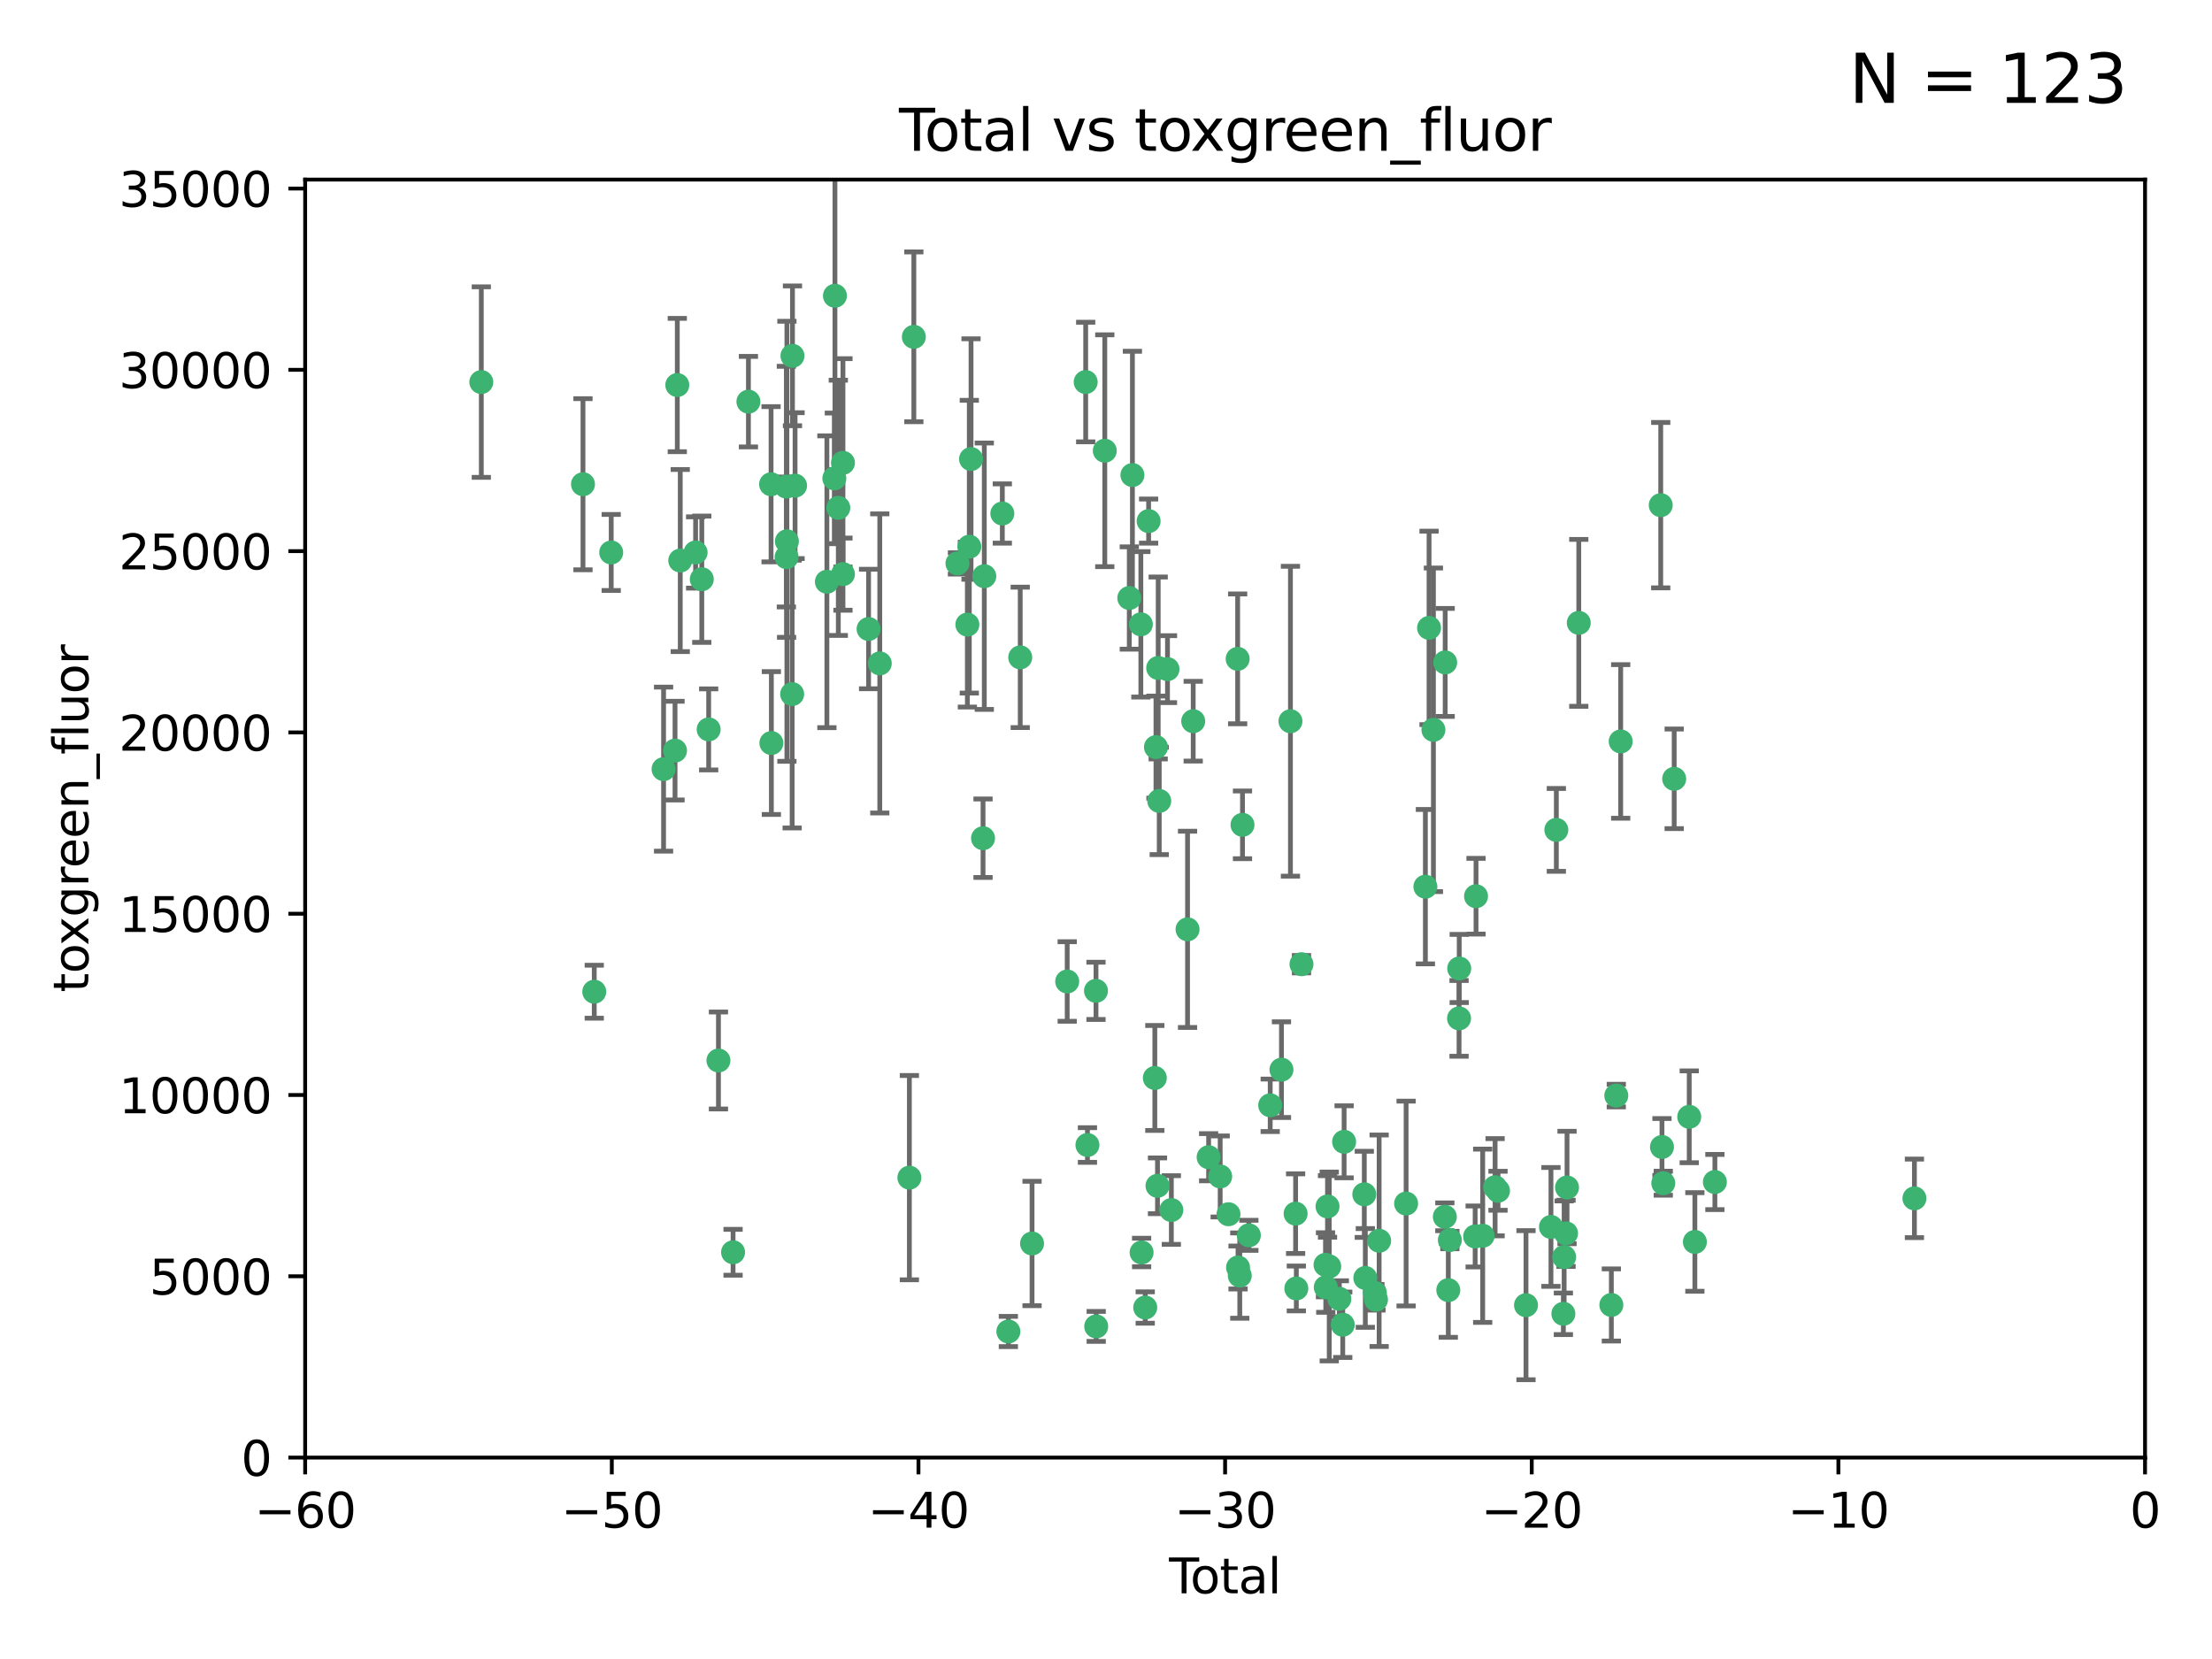 <?xml version="1.0" encoding="utf-8" standalone="no"?>
<!DOCTYPE svg PUBLIC "-//W3C//DTD SVG 1.1//EN"
  "http://www.w3.org/Graphics/SVG/1.1/DTD/svg11.dtd">
<svg xmlns:xlink="http://www.w3.org/1999/xlink" width="460.8pt" height="345.6pt" viewBox="0 0 460.8 345.6" xmlns="http://www.w3.org/2000/svg" version="1.1">
 <defs>
  <style type="text/css">*{stroke-linejoin: round; stroke-linecap: butt}</style>
 </defs>
 <g id="figure_1">
  <g id="patch_1">
   <path d="M 0 345.6 
L 460.8 345.6 
L 460.8 0 
L 0 0 
z
" style="fill: #ffffff"/>
  </g>
  <g id="axes_1">
   <g id="patch_2">
    <path d="M 63.571 303.64 
L 446.85 303.64 
L 446.85 37.411 
L 63.571 37.411 
z
" style="fill: #ffffff"/>
   </g>
   <g id="PathCollection_1">
    <defs>
     <path id="m977e4a20b7" d="M 0 1.118 
C 0.297 1.118 0.581 1 0.791 0.791 
C 1 0.581 1.118 0.297 1.118 0 
C 1.118 -0.297 1 -0.581 0.791 -0.791 
C 0.581 -1 0.297 -1.118 0 -1.118 
C -0.297 -1.118 -0.581 -1 -0.791 -0.791 
C -1 -0.581 -1.118 -0.297 -1.118 0 
C -1.118 0.297 -1 0.581 -0.791 0.791 
C -0.581 1 -0.297 1.118 0 1.118 
z
" style="stroke: #3cb371"/>
    </defs>
    <g clip-path="url(#p3bd00ebc52)">
     <use xlink:href="#m977e4a20b7" x="100.265" y="79.593" style="fill: #3cb371; stroke: #3cb371"/>
     <use xlink:href="#m977e4a20b7" x="121.447" y="100.872" style="fill: #3cb371; stroke: #3cb371"/>
     <use xlink:href="#m977e4a20b7" x="123.795" y="206.592" style="fill: #3cb371; stroke: #3cb371"/>
     <use xlink:href="#m977e4a20b7" x="127.325" y="115.09" style="fill: #3cb371; stroke: #3cb371"/>
     <use xlink:href="#m977e4a20b7" x="138.234" y="160.224" style="fill: #3cb371; stroke: #3cb371"/>
     <use xlink:href="#m977e4a20b7" x="140.62" y="156.366" style="fill: #3cb371; stroke: #3cb371"/>
     <use xlink:href="#m977e4a20b7" x="141.093" y="80.209" style="fill: #3cb371; stroke: #3cb371"/>
     <use xlink:href="#m977e4a20b7" x="141.71" y="116.772" style="fill: #3cb371; stroke: #3cb371"/>
     <use xlink:href="#m977e4a20b7" x="144.908" y="115.091" style="fill: #3cb371; stroke: #3cb371"/>
     <use xlink:href="#m977e4a20b7" x="146.196" y="120.662" style="fill: #3cb371; stroke: #3cb371"/>
     <use xlink:href="#m977e4a20b7" x="147.627" y="151.945" style="fill: #3cb371; stroke: #3cb371"/>
     <use xlink:href="#m977e4a20b7" x="149.666" y="220.921" style="fill: #3cb371; stroke: #3cb371"/>
     <use xlink:href="#m977e4a20b7" x="152.712" y="260.87" style="fill: #3cb371; stroke: #3cb371"/>
     <use xlink:href="#m977e4a20b7" x="155.911" y="83.673" style="fill: #3cb371; stroke: #3cb371"/>
     <use xlink:href="#m977e4a20b7" x="160.629" y="100.88" style="fill: #3cb371; stroke: #3cb371"/>
     <use xlink:href="#m977e4a20b7" x="160.691" y="154.79" style="fill: #3cb371; stroke: #3cb371"/>
     <use xlink:href="#m977e4a20b7" x="163.813" y="101.372" style="fill: #3cb371; stroke: #3cb371"/>
     <use xlink:href="#m977e4a20b7" x="163.861" y="116.067" style="fill: #3cb371; stroke: #3cb371"/>
     <use xlink:href="#m977e4a20b7" x="163.926" y="112.761" style="fill: #3cb371; stroke: #3cb371"/>
     <use xlink:href="#m977e4a20b7" x="165.019" y="144.591" style="fill: #3cb371; stroke: #3cb371"/>
     <use xlink:href="#m977e4a20b7" x="165.086" y="74.129" style="fill: #3cb371; stroke: #3cb371"/>
     <use xlink:href="#m977e4a20b7" x="165.629" y="101.166" style="fill: #3cb371; stroke: #3cb371"/>
     <use xlink:href="#m977e4a20b7" x="172.257" y="121.191" style="fill: #3cb371; stroke: #3cb371"/>
     <use xlink:href="#m977e4a20b7" x="173.807" y="99.654" style="fill: #3cb371; stroke: #3cb371"/>
     <use xlink:href="#m977e4a20b7" x="173.933" y="61.614" style="fill: #3cb371; stroke: #3cb371"/>
     <use xlink:href="#m977e4a20b7" x="174.635" y="105.788" style="fill: #3cb371; stroke: #3cb371"/>
     <use xlink:href="#m977e4a20b7" x="175.603" y="96.415" style="fill: #3cb371; stroke: #3cb371"/>
     <use xlink:href="#m977e4a20b7" x="175.604" y="119.604" style="fill: #3cb371; stroke: #3cb371"/>
     <use xlink:href="#m977e4a20b7" x="180.941" y="131.033" style="fill: #3cb371; stroke: #3cb371"/>
     <use xlink:href="#m977e4a20b7" x="183.273" y="138.203" style="fill: #3cb371; stroke: #3cb371"/>
     <use xlink:href="#m977e4a20b7" x="189.44" y="245.325" style="fill: #3cb371; stroke: #3cb371"/>
     <use xlink:href="#m977e4a20b7" x="190.37" y="70.169" style="fill: #3cb371; stroke: #3cb371"/>
     <use xlink:href="#m977e4a20b7" x="199.455" y="117.366" style="fill: #3cb371; stroke: #3cb371"/>
     <use xlink:href="#m977e4a20b7" x="201.522" y="130.114" style="fill: #3cb371; stroke: #3cb371"/>
     <use xlink:href="#m977e4a20b7" x="201.924" y="113.883" style="fill: #3cb371; stroke: #3cb371"/>
     <use xlink:href="#m977e4a20b7" x="202.284" y="95.624" style="fill: #3cb371; stroke: #3cb371"/>
     <use xlink:href="#m977e4a20b7" x="204.785" y="174.616" style="fill: #3cb371; stroke: #3cb371"/>
     <use xlink:href="#m977e4a20b7" x="205.046" y="120.034" style="fill: #3cb371; stroke: #3cb371"/>
     <use xlink:href="#m977e4a20b7" x="208.803" y="106.972" style="fill: #3cb371; stroke: #3cb371"/>
     <use xlink:href="#m977e4a20b7" x="210.06" y="277.375" style="fill: #3cb371; stroke: #3cb371"/>
     <use xlink:href="#m977e4a20b7" x="212.533" y="136.942" style="fill: #3cb371; stroke: #3cb371"/>
     <use xlink:href="#m977e4a20b7" x="214.994" y="259.045" style="fill: #3cb371; stroke: #3cb371"/>
     <use xlink:href="#m977e4a20b7" x="222.318" y="204.462" style="fill: #3cb371; stroke: #3cb371"/>
     <use xlink:href="#m977e4a20b7" x="226.169" y="79.585" style="fill: #3cb371; stroke: #3cb371"/>
     <use xlink:href="#m977e4a20b7" x="226.535" y="238.523" style="fill: #3cb371; stroke: #3cb371"/>
     <use xlink:href="#m977e4a20b7" x="228.315" y="206.41" style="fill: #3cb371; stroke: #3cb371"/>
     <use xlink:href="#m977e4a20b7" x="228.36" y="276.318" style="fill: #3cb371; stroke: #3cb371"/>
     <use xlink:href="#m977e4a20b7" x="230.147" y="93.895" style="fill: #3cb371; stroke: #3cb371"/>
     <use xlink:href="#m977e4a20b7" x="235.252" y="124.576" style="fill: #3cb371; stroke: #3cb371"/>
     <use xlink:href="#m977e4a20b7" x="235.902" y="98.96" style="fill: #3cb371; stroke: #3cb371"/>
     <use xlink:href="#m977e4a20b7" x="237.661" y="130.059" style="fill: #3cb371; stroke: #3cb371"/>
     <use xlink:href="#m977e4a20b7" x="237.817" y="260.914" style="fill: #3cb371; stroke: #3cb371"/>
     <use xlink:href="#m977e4a20b7" x="238.571" y="272.382" style="fill: #3cb371; stroke: #3cb371"/>
     <use xlink:href="#m977e4a20b7" x="239.278" y="108.552" style="fill: #3cb371; stroke: #3cb371"/>
     <use xlink:href="#m977e4a20b7" x="240.573" y="224.561" style="fill: #3cb371; stroke: #3cb371"/>
     <use xlink:href="#m977e4a20b7" x="240.806" y="155.635" style="fill: #3cb371; stroke: #3cb371"/>
     <use xlink:href="#m977e4a20b7" x="241.129" y="247.024" style="fill: #3cb371; stroke: #3cb371"/>
     <use xlink:href="#m977e4a20b7" x="241.273" y="139.15" style="fill: #3cb371; stroke: #3cb371"/>
     <use xlink:href="#m977e4a20b7" x="241.49" y="166.847" style="fill: #3cb371; stroke: #3cb371"/>
     <use xlink:href="#m977e4a20b7" x="243.21" y="139.395" style="fill: #3cb371; stroke: #3cb371"/>
     <use xlink:href="#m977e4a20b7" x="244.012" y="252.069" style="fill: #3cb371; stroke: #3cb371"/>
     <use xlink:href="#m977e4a20b7" x="247.388" y="193.597" style="fill: #3cb371; stroke: #3cb371"/>
     <use xlink:href="#m977e4a20b7" x="248.567" y="150.242" style="fill: #3cb371; stroke: #3cb371"/>
     <use xlink:href="#m977e4a20b7" x="251.78" y="241.067" style="fill: #3cb371; stroke: #3cb371"/>
     <use xlink:href="#m977e4a20b7" x="254.188" y="245.077" style="fill: #3cb371; stroke: #3cb371"/>
     <use xlink:href="#m977e4a20b7" x="255.916" y="252.947" style="fill: #3cb371; stroke: #3cb371"/>
     <use xlink:href="#m977e4a20b7" x="257.825" y="137.251" style="fill: #3cb371; stroke: #3cb371"/>
     <use xlink:href="#m977e4a20b7" x="257.909" y="264.042" style="fill: #3cb371; stroke: #3cb371"/>
     <use xlink:href="#m977e4a20b7" x="258.269" y="265.728" style="fill: #3cb371; stroke: #3cb371"/>
     <use xlink:href="#m977e4a20b7" x="258.835" y="171.827" style="fill: #3cb371; stroke: #3cb371"/>
     <use xlink:href="#m977e4a20b7" x="260.162" y="257.342" style="fill: #3cb371; stroke: #3cb371"/>
     <use xlink:href="#m977e4a20b7" x="264.607" y="230.255" style="fill: #3cb371; stroke: #3cb371"/>
     <use xlink:href="#m977e4a20b7" x="266.952" y="222.83" style="fill: #3cb371; stroke: #3cb371"/>
     <use xlink:href="#m977e4a20b7" x="268.823" y="150.246" style="fill: #3cb371; stroke: #3cb371"/>
     <use xlink:href="#m977e4a20b7" x="269.899" y="252.825" style="fill: #3cb371; stroke: #3cb371"/>
     <use xlink:href="#m977e4a20b7" x="270.048" y="268.409" style="fill: #3cb371; stroke: #3cb371"/>
     <use xlink:href="#m977e4a20b7" x="271.124" y="200.861" style="fill: #3cb371; stroke: #3cb371"/>
     <use xlink:href="#m977e4a20b7" x="276.125" y="263.481" style="fill: #3cb371; stroke: #3cb371"/>
     <use xlink:href="#m977e4a20b7" x="276.182" y="268.169" style="fill: #3cb371; stroke: #3cb371"/>
     <use xlink:href="#m977e4a20b7" x="276.547" y="251.323" style="fill: #3cb371; stroke: #3cb371"/>
     <use xlink:href="#m977e4a20b7" x="276.905" y="263.833" style="fill: #3cb371; stroke: #3cb371"/>
     <use xlink:href="#m977e4a20b7" x="279.01" y="270.567" style="fill: #3cb371; stroke: #3cb371"/>
     <use xlink:href="#m977e4a20b7" x="279.719" y="275.967" style="fill: #3cb371; stroke: #3cb371"/>
     <use xlink:href="#m977e4a20b7" x="280.004" y="237.859" style="fill: #3cb371; stroke: #3cb371"/>
     <use xlink:href="#m977e4a20b7" x="284.209" y="248.804" style="fill: #3cb371; stroke: #3cb371"/>
     <use xlink:href="#m977e4a20b7" x="284.422" y="266.22" style="fill: #3cb371; stroke: #3cb371"/>
     <use xlink:href="#m977e4a20b7" x="286.417" y="269.359" style="fill: #3cb371; stroke: #3cb371"/>
     <use xlink:href="#m977e4a20b7" x="286.643" y="270.746" style="fill: #3cb371; stroke: #3cb371"/>
     <use xlink:href="#m977e4a20b7" x="287.301" y="258.47" style="fill: #3cb371; stroke: #3cb371"/>
     <use xlink:href="#m977e4a20b7" x="292.918" y="250.721" style="fill: #3cb371; stroke: #3cb371"/>
     <use xlink:href="#m977e4a20b7" x="296.935" y="184.712" style="fill: #3cb371; stroke: #3cb371"/>
     <use xlink:href="#m977e4a20b7" x="297.7" y="130.801" style="fill: #3cb371; stroke: #3cb371"/>
     <use xlink:href="#m977e4a20b7" x="298.607" y="152.035" style="fill: #3cb371; stroke: #3cb371"/>
     <use xlink:href="#m977e4a20b7" x="300.986" y="253.482" style="fill: #3cb371; stroke: #3cb371"/>
     <use xlink:href="#m977e4a20b7" x="301.058" y="137.993" style="fill: #3cb371; stroke: #3cb371"/>
     <use xlink:href="#m977e4a20b7" x="301.707" y="268.756" style="fill: #3cb371; stroke: #3cb371"/>
     <use xlink:href="#m977e4a20b7" x="302.031" y="258.32" style="fill: #3cb371; stroke: #3cb371"/>
     <use xlink:href="#m977e4a20b7" x="303.948" y="212.147" style="fill: #3cb371; stroke: #3cb371"/>
     <use xlink:href="#m977e4a20b7" x="303.982" y="201.75" style="fill: #3cb371; stroke: #3cb371"/>
     <use xlink:href="#m977e4a20b7" x="307.302" y="257.576" style="fill: #3cb371; stroke: #3cb371"/>
     <use xlink:href="#m977e4a20b7" x="307.482" y="186.7" style="fill: #3cb371; stroke: #3cb371"/>
     <use xlink:href="#m977e4a20b7" x="308.871" y="257.429" style="fill: #3cb371; stroke: #3cb371"/>
     <use xlink:href="#m977e4a20b7" x="311.456" y="247.319" style="fill: #3cb371; stroke: #3cb371"/>
     <use xlink:href="#m977e4a20b7" x="312.064" y="248.058" style="fill: #3cb371; stroke: #3cb371"/>
     <use xlink:href="#m977e4a20b7" x="317.893" y="271.896" style="fill: #3cb371; stroke: #3cb371"/>
     <use xlink:href="#m977e4a20b7" x="323.094" y="255.591" style="fill: #3cb371; stroke: #3cb371"/>
     <use xlink:href="#m977e4a20b7" x="324.214" y="172.883" style="fill: #3cb371; stroke: #3cb371"/>
     <use xlink:href="#m977e4a20b7" x="325.68" y="273.685" style="fill: #3cb371; stroke: #3cb371"/>
     <use xlink:href="#m977e4a20b7" x="325.839" y="261.862" style="fill: #3cb371; stroke: #3cb371"/>
     <use xlink:href="#m977e4a20b7" x="326.235" y="256.929" style="fill: #3cb371; stroke: #3cb371"/>
     <use xlink:href="#m977e4a20b7" x="326.441" y="247.376" style="fill: #3cb371; stroke: #3cb371"/>
     <use xlink:href="#m977e4a20b7" x="328.889" y="129.752" style="fill: #3cb371; stroke: #3cb371"/>
     <use xlink:href="#m977e4a20b7" x="335.673" y="271.847" style="fill: #3cb371; stroke: #3cb371"/>
     <use xlink:href="#m977e4a20b7" x="336.703" y="228.234" style="fill: #3cb371; stroke: #3cb371"/>
     <use xlink:href="#m977e4a20b7" x="337.621" y="154.457" style="fill: #3cb371; stroke: #3cb371"/>
     <use xlink:href="#m977e4a20b7" x="345.961" y="105.234" style="fill: #3cb371; stroke: #3cb371"/>
     <use xlink:href="#m977e4a20b7" x="346.22" y="238.934" style="fill: #3cb371; stroke: #3cb371"/>
     <use xlink:href="#m977e4a20b7" x="346.492" y="246.485" style="fill: #3cb371; stroke: #3cb371"/>
     <use xlink:href="#m977e4a20b7" x="348.763" y="162.243" style="fill: #3cb371; stroke: #3cb371"/>
     <use xlink:href="#m977e4a20b7" x="351.898" y="232.65" style="fill: #3cb371; stroke: #3cb371"/>
     <use xlink:href="#m977e4a20b7" x="353.073" y="258.72" style="fill: #3cb371; stroke: #3cb371"/>
     <use xlink:href="#m977e4a20b7" x="357.242" y="246.235" style="fill: #3cb371; stroke: #3cb371"/>
     <use xlink:href="#m977e4a20b7" x="398.81" y="249.638" style="fill: #3cb371; stroke: #3cb371"/>
    </g>
   </g>
   <g id="matplotlib.axis_1">
    <g id="xtick_1">
     <g id="line2d_1">
      <defs>
       <path id="m5daf65663f" d="M 0 0 
L 0 3.5 
" style="stroke: #000000; stroke-width: 0.8"/>
      </defs>
      <g>
       <use xlink:href="#m5daf65663f" x="63.571" y="303.64" style="stroke: #000000; stroke-width: 0.8"/>
      </g>
     </g>
     <g id="text_1">
      <!-- −60 -->
      <g transform="translate(53.019 318.238)scale(0.1 -0.1)">
       <defs>
        <path id="DejaVuSans-2212" d="M 678 2272 
L 4684 2272 
L 4684 1741 
L 678 1741 
L 678 2272 
z
" transform="scale(0.016)"/>
        <path id="DejaVuSans-36" d="M 2113 2584 
Q 1688 2584 1439 2293 
Q 1191 2003 1191 1497 
Q 1191 994 1439 701 
Q 1688 409 2113 409 
Q 2538 409 2786 701 
Q 3034 994 3034 1497 
Q 3034 2003 2786 2293 
Q 2538 2584 2113 2584 
z
M 3366 4563 
L 3366 3988 
Q 3128 4100 2886 4159 
Q 2644 4219 2406 4219 
Q 1781 4219 1451 3797 
Q 1122 3375 1075 2522 
Q 1259 2794 1537 2939 
Q 1816 3084 2150 3084 
Q 2853 3084 3261 2657 
Q 3669 2231 3669 1497 
Q 3669 778 3244 343 
Q 2819 -91 2113 -91 
Q 1303 -91 875 529 
Q 447 1150 447 2328 
Q 447 3434 972 4092 
Q 1497 4750 2381 4750 
Q 2619 4750 2861 4703 
Q 3103 4656 3366 4563 
z
" transform="scale(0.016)"/>
        <path id="DejaVuSans-30" d="M 2034 4250 
Q 1547 4250 1301 3770 
Q 1056 3291 1056 2328 
Q 1056 1369 1301 889 
Q 1547 409 2034 409 
Q 2525 409 2770 889 
Q 3016 1369 3016 2328 
Q 3016 3291 2770 3770 
Q 2525 4250 2034 4250 
z
M 2034 4750 
Q 2819 4750 3233 4129 
Q 3647 3509 3647 2328 
Q 3647 1150 3233 529 
Q 2819 -91 2034 -91 
Q 1250 -91 836 529 
Q 422 1150 422 2328 
Q 422 3509 836 4129 
Q 1250 4750 2034 4750 
z
" transform="scale(0.016)"/>
       </defs>
       <use xlink:href="#DejaVuSans-2212"/>
       <use xlink:href="#DejaVuSans-36" x="83.789"/>
       <use xlink:href="#DejaVuSans-30" x="147.412"/>
      </g>
     </g>
    </g>
    <g id="xtick_2">
     <g id="line2d_2">
      <g>
       <use xlink:href="#m5daf65663f" x="127.451" y="303.64" style="stroke: #000000; stroke-width: 0.8"/>
      </g>
     </g>
     <g id="text_2">
      <!-- −50 -->
      <g transform="translate(116.899 318.238)scale(0.1 -0.1)">
       <defs>
        <path id="DejaVuSans-35" d="M 691 4666 
L 3169 4666 
L 3169 4134 
L 1269 4134 
L 1269 2991 
Q 1406 3038 1543 3061 
Q 1681 3084 1819 3084 
Q 2600 3084 3056 2656 
Q 3513 2228 3513 1497 
Q 3513 744 3044 326 
Q 2575 -91 1722 -91 
Q 1428 -91 1123 -41 
Q 819 9 494 109 
L 494 744 
Q 775 591 1075 516 
Q 1375 441 1709 441 
Q 2250 441 2565 725 
Q 2881 1009 2881 1497 
Q 2881 1984 2565 2268 
Q 2250 2553 1709 2553 
Q 1456 2553 1204 2497 
Q 953 2441 691 2322 
L 691 4666 
z
" transform="scale(0.016)"/>
       </defs>
       <use xlink:href="#DejaVuSans-2212"/>
       <use xlink:href="#DejaVuSans-35" x="83.789"/>
       <use xlink:href="#DejaVuSans-30" x="147.412"/>
      </g>
     </g>
    </g>
    <g id="xtick_3">
     <g id="line2d_3">
      <g>
       <use xlink:href="#m5daf65663f" x="191.331" y="303.64" style="stroke: #000000; stroke-width: 0.8"/>
      </g>
     </g>
     <g id="text_3">
      <!-- −40 -->
      <g transform="translate(180.778 318.238)scale(0.1 -0.1)">
       <defs>
        <path id="DejaVuSans-34" d="M 2419 4116 
L 825 1625 
L 2419 1625 
L 2419 4116 
z
M 2253 4666 
L 3047 4666 
L 3047 1625 
L 3713 1625 
L 3713 1100 
L 3047 1100 
L 3047 0 
L 2419 0 
L 2419 1100 
L 313 1100 
L 313 1709 
L 2253 4666 
z
" transform="scale(0.016)"/>
       </defs>
       <use xlink:href="#DejaVuSans-2212"/>
       <use xlink:href="#DejaVuSans-34" x="83.789"/>
       <use xlink:href="#DejaVuSans-30" x="147.412"/>
      </g>
     </g>
    </g>
    <g id="xtick_4">
     <g id="line2d_4">
      <g>
       <use xlink:href="#m5daf65663f" x="255.211" y="303.64" style="stroke: #000000; stroke-width: 0.8"/>
      </g>
     </g>
     <g id="text_4">
      <!-- −30 -->
      <g transform="translate(244.658 318.238)scale(0.1 -0.1)">
       <defs>
        <path id="DejaVuSans-33" d="M 2597 2516 
Q 3050 2419 3304 2112 
Q 3559 1806 3559 1356 
Q 3559 666 3084 287 
Q 2609 -91 1734 -91 
Q 1441 -91 1130 -33 
Q 819 25 488 141 
L 488 750 
Q 750 597 1062 519 
Q 1375 441 1716 441 
Q 2309 441 2620 675 
Q 2931 909 2931 1356 
Q 2931 1769 2642 2001 
Q 2353 2234 1838 2234 
L 1294 2234 
L 1294 2753 
L 1863 2753 
Q 2328 2753 2575 2939 
Q 2822 3125 2822 3475 
Q 2822 3834 2567 4026 
Q 2313 4219 1838 4219 
Q 1578 4219 1281 4162 
Q 984 4106 628 3988 
L 628 4550 
Q 988 4650 1302 4700 
Q 1616 4750 1894 4750 
Q 2613 4750 3031 4423 
Q 3450 4097 3450 3541 
Q 3450 3153 3228 2886 
Q 3006 2619 2597 2516 
z
" transform="scale(0.016)"/>
       </defs>
       <use xlink:href="#DejaVuSans-2212"/>
       <use xlink:href="#DejaVuSans-33" x="83.789"/>
       <use xlink:href="#DejaVuSans-30" x="147.412"/>
      </g>
     </g>
    </g>
    <g id="xtick_5">
     <g id="line2d_5">
      <g>
       <use xlink:href="#m5daf65663f" x="319.09" y="303.64" style="stroke: #000000; stroke-width: 0.8"/>
      </g>
     </g>
     <g id="text_5">
      <!-- −20 -->
      <g transform="translate(308.538 318.238)scale(0.1 -0.1)">
       <defs>
        <path id="DejaVuSans-32" d="M 1228 531 
L 3431 531 
L 3431 0 
L 469 0 
L 469 531 
Q 828 903 1448 1529 
Q 2069 2156 2228 2338 
Q 2531 2678 2651 2914 
Q 2772 3150 2772 3378 
Q 2772 3750 2511 3984 
Q 2250 4219 1831 4219 
Q 1534 4219 1204 4116 
Q 875 4013 500 3803 
L 500 4441 
Q 881 4594 1212 4672 
Q 1544 4750 1819 4750 
Q 2544 4750 2975 4387 
Q 3406 4025 3406 3419 
Q 3406 3131 3298 2873 
Q 3191 2616 2906 2266 
Q 2828 2175 2409 1742 
Q 1991 1309 1228 531 
z
" transform="scale(0.016)"/>
       </defs>
       <use xlink:href="#DejaVuSans-2212"/>
       <use xlink:href="#DejaVuSans-32" x="83.789"/>
       <use xlink:href="#DejaVuSans-30" x="147.412"/>
      </g>
     </g>
    </g>
    <g id="xtick_6">
     <g id="line2d_6">
      <g>
       <use xlink:href="#m5daf65663f" x="382.97" y="303.64" style="stroke: #000000; stroke-width: 0.8"/>
      </g>
     </g>
     <g id="text_6">
      <!-- −10 -->
      <g transform="translate(372.418 318.238)scale(0.1 -0.1)">
       <defs>
        <path id="DejaVuSans-31" d="M 794 531 
L 1825 531 
L 1825 4091 
L 703 3866 
L 703 4441 
L 1819 4666 
L 2450 4666 
L 2450 531 
L 3481 531 
L 3481 0 
L 794 0 
L 794 531 
z
" transform="scale(0.016)"/>
       </defs>
       <use xlink:href="#DejaVuSans-2212"/>
       <use xlink:href="#DejaVuSans-31" x="83.789"/>
       <use xlink:href="#DejaVuSans-30" x="147.412"/>
      </g>
     </g>
    </g>
    <g id="xtick_7">
     <g id="line2d_7">
      <g>
       <use xlink:href="#m5daf65663f" x="446.85" y="303.64" style="stroke: #000000; stroke-width: 0.8"/>
      </g>
     </g>
     <g id="text_7">
      <!-- 0 -->
      <g transform="translate(443.669 318.238)scale(0.1 -0.1)">
       <use xlink:href="#DejaVuSans-30"/>
      </g>
     </g>
    </g>
    <g id="text_8">
     <!-- Total -->
     <g transform="translate(243.534 331.917)scale(0.1 -0.1)">
      <defs>
       <path id="DejaVuSans-54" d="M -19 4666 
L 3928 4666 
L 3928 4134 
L 2272 4134 
L 2272 0 
L 1638 0 
L 1638 4134 
L -19 4134 
L -19 4666 
z
" transform="scale(0.016)"/>
       <path id="DejaVuSans-6f" d="M 1959 3097 
Q 1497 3097 1228 2736 
Q 959 2375 959 1747 
Q 959 1119 1226 758 
Q 1494 397 1959 397 
Q 2419 397 2687 759 
Q 2956 1122 2956 1747 
Q 2956 2369 2687 2733 
Q 2419 3097 1959 3097 
z
M 1959 3584 
Q 2709 3584 3137 3096 
Q 3566 2609 3566 1747 
Q 3566 888 3137 398 
Q 2709 -91 1959 -91 
Q 1206 -91 779 398 
Q 353 888 353 1747 
Q 353 2609 779 3096 
Q 1206 3584 1959 3584 
z
" transform="scale(0.016)"/>
       <path id="DejaVuSans-74" d="M 1172 4494 
L 1172 3500 
L 2356 3500 
L 2356 3053 
L 1172 3053 
L 1172 1153 
Q 1172 725 1289 603 
Q 1406 481 1766 481 
L 2356 481 
L 2356 0 
L 1766 0 
Q 1100 0 847 248 
Q 594 497 594 1153 
L 594 3053 
L 172 3053 
L 172 3500 
L 594 3500 
L 594 4494 
L 1172 4494 
z
" transform="scale(0.016)"/>
       <path id="DejaVuSans-61" d="M 2194 1759 
Q 1497 1759 1228 1600 
Q 959 1441 959 1056 
Q 959 750 1161 570 
Q 1363 391 1709 391 
Q 2188 391 2477 730 
Q 2766 1069 2766 1631 
L 2766 1759 
L 2194 1759 
z
M 3341 1997 
L 3341 0 
L 2766 0 
L 2766 531 
Q 2569 213 2275 61 
Q 1981 -91 1556 -91 
Q 1019 -91 701 211 
Q 384 513 384 1019 
Q 384 1609 779 1909 
Q 1175 2209 1959 2209 
L 2766 2209 
L 2766 2266 
Q 2766 2663 2505 2880 
Q 2244 3097 1772 3097 
Q 1472 3097 1187 3025 
Q 903 2953 641 2809 
L 641 3341 
Q 956 3463 1253 3523 
Q 1550 3584 1831 3584 
Q 2591 3584 2966 3190 
Q 3341 2797 3341 1997 
z
" transform="scale(0.016)"/>
       <path id="DejaVuSans-6c" d="M 603 4863 
L 1178 4863 
L 1178 0 
L 603 0 
L 603 4863 
z
" transform="scale(0.016)"/>
      </defs>
      <use xlink:href="#DejaVuSans-54"/>
      <use xlink:href="#DejaVuSans-6f" x="44.084"/>
      <use xlink:href="#DejaVuSans-74" x="105.266"/>
      <use xlink:href="#DejaVuSans-61" x="144.475"/>
      <use xlink:href="#DejaVuSans-6c" x="205.754"/>
     </g>
    </g>
   </g>
   <g id="matplotlib.axis_2">
    <g id="ytick_1">
     <g id="line2d_8">
      <defs>
       <path id="mc0f817aade" d="M 0 0 
L -3.5 0 
" style="stroke: #000000; stroke-width: 0.8"/>
      </defs>
      <g>
       <use xlink:href="#mc0f817aade" x="63.571" y="303.64" style="stroke: #000000; stroke-width: 0.8"/>
      </g>
     </g>
     <g id="text_9">
      <!-- 0 -->
      <g transform="translate(50.209 307.439)scale(0.1 -0.1)">
       <use xlink:href="#DejaVuSans-30"/>
      </g>
     </g>
    </g>
    <g id="ytick_2">
     <g id="line2d_9">
      <g>
       <use xlink:href="#mc0f817aade" x="63.571" y="265.874" style="stroke: #000000; stroke-width: 0.8"/>
      </g>
     </g>
     <g id="text_10">
      <!-- 5000 -->
      <g transform="translate(31.121 269.673)scale(0.1 -0.1)">
       <use xlink:href="#DejaVuSans-35"/>
       <use xlink:href="#DejaVuSans-30" x="63.623"/>
       <use xlink:href="#DejaVuSans-30" x="127.246"/>
       <use xlink:href="#DejaVuSans-30" x="190.869"/>
      </g>
     </g>
    </g>
    <g id="ytick_3">
     <g id="line2d_10">
      <g>
       <use xlink:href="#mc0f817aade" x="63.571" y="228.108" style="stroke: #000000; stroke-width: 0.8"/>
      </g>
     </g>
     <g id="text_11">
      <!-- 10000 -->
      <g transform="translate(24.759 231.907)scale(0.1 -0.1)">
       <use xlink:href="#DejaVuSans-31"/>
       <use xlink:href="#DejaVuSans-30" x="63.623"/>
       <use xlink:href="#DejaVuSans-30" x="127.246"/>
       <use xlink:href="#DejaVuSans-30" x="190.869"/>
       <use xlink:href="#DejaVuSans-30" x="254.492"/>
      </g>
     </g>
    </g>
    <g id="ytick_4">
     <g id="line2d_11">
      <g>
       <use xlink:href="#mc0f817aade" x="63.571" y="190.342" style="stroke: #000000; stroke-width: 0.8"/>
      </g>
     </g>
     <g id="text_12">
      <!-- 15000 -->
      <g transform="translate(24.759 194.141)scale(0.1 -0.1)">
       <use xlink:href="#DejaVuSans-31"/>
       <use xlink:href="#DejaVuSans-35" x="63.623"/>
       <use xlink:href="#DejaVuSans-30" x="127.246"/>
       <use xlink:href="#DejaVuSans-30" x="190.869"/>
       <use xlink:href="#DejaVuSans-30" x="254.492"/>
      </g>
     </g>
    </g>
    <g id="ytick_5">
     <g id="line2d_12">
      <g>
       <use xlink:href="#mc0f817aade" x="63.571" y="152.576" style="stroke: #000000; stroke-width: 0.8"/>
      </g>
     </g>
     <g id="text_13">
      <!-- 20000 -->
      <g transform="translate(24.759 156.375)scale(0.1 -0.1)">
       <use xlink:href="#DejaVuSans-32"/>
       <use xlink:href="#DejaVuSans-30" x="63.623"/>
       <use xlink:href="#DejaVuSans-30" x="127.246"/>
       <use xlink:href="#DejaVuSans-30" x="190.869"/>
       <use xlink:href="#DejaVuSans-30" x="254.492"/>
      </g>
     </g>
    </g>
    <g id="ytick_6">
     <g id="line2d_13">
      <g>
       <use xlink:href="#mc0f817aade" x="63.571" y="114.81" style="stroke: #000000; stroke-width: 0.8"/>
      </g>
     </g>
     <g id="text_14">
      <!-- 25000 -->
      <g transform="translate(24.759 118.609)scale(0.1 -0.1)">
       <use xlink:href="#DejaVuSans-32"/>
       <use xlink:href="#DejaVuSans-35" x="63.623"/>
       <use xlink:href="#DejaVuSans-30" x="127.246"/>
       <use xlink:href="#DejaVuSans-30" x="190.869"/>
       <use xlink:href="#DejaVuSans-30" x="254.492"/>
      </g>
     </g>
    </g>
    <g id="ytick_7">
     <g id="line2d_14">
      <g>
       <use xlink:href="#mc0f817aade" x="63.571" y="77.044" style="stroke: #000000; stroke-width: 0.8"/>
      </g>
     </g>
     <g id="text_15">
      <!-- 30000 -->
      <g transform="translate(24.759 80.844)scale(0.1 -0.1)">
       <use xlink:href="#DejaVuSans-33"/>
       <use xlink:href="#DejaVuSans-30" x="63.623"/>
       <use xlink:href="#DejaVuSans-30" x="127.246"/>
       <use xlink:href="#DejaVuSans-30" x="190.869"/>
       <use xlink:href="#DejaVuSans-30" x="254.492"/>
      </g>
     </g>
    </g>
    <g id="ytick_8">
     <g id="line2d_15">
      <g>
       <use xlink:href="#mc0f817aade" x="63.571" y="39.278" style="stroke: #000000; stroke-width: 0.8"/>
      </g>
     </g>
     <g id="text_16">
      <!-- 35000 -->
      <g transform="translate(24.759 43.078)scale(0.1 -0.1)">
       <use xlink:href="#DejaVuSans-33"/>
       <use xlink:href="#DejaVuSans-35" x="63.623"/>
       <use xlink:href="#DejaVuSans-30" x="127.246"/>
       <use xlink:href="#DejaVuSans-30" x="190.869"/>
       <use xlink:href="#DejaVuSans-30" x="254.492"/>
      </g>
     </g>
    </g>
    <g id="text_17">
     <!-- toxgreen_fluor -->
     <g transform="translate(18.401 206.72)rotate(-90)scale(0.1 -0.1)">
      <defs>
       <path id="DejaVuSans-78" d="M 3513 3500 
L 2247 1797 
L 3578 0 
L 2900 0 
L 1881 1375 
L 863 0 
L 184 0 
L 1544 1831 
L 300 3500 
L 978 3500 
L 1906 2253 
L 2834 3500 
L 3513 3500 
z
" transform="scale(0.016)"/>
       <path id="DejaVuSans-67" d="M 2906 1791 
Q 2906 2416 2648 2759 
Q 2391 3103 1925 3103 
Q 1463 3103 1205 2759 
Q 947 2416 947 1791 
Q 947 1169 1205 825 
Q 1463 481 1925 481 
Q 2391 481 2648 825 
Q 2906 1169 2906 1791 
z
M 3481 434 
Q 3481 -459 3084 -895 
Q 2688 -1331 1869 -1331 
Q 1566 -1331 1297 -1286 
Q 1028 -1241 775 -1147 
L 775 -588 
Q 1028 -725 1275 -790 
Q 1522 -856 1778 -856 
Q 2344 -856 2625 -561 
Q 2906 -266 2906 331 
L 2906 616 
Q 2728 306 2450 153 
Q 2172 0 1784 0 
Q 1141 0 747 490 
Q 353 981 353 1791 
Q 353 2603 747 3093 
Q 1141 3584 1784 3584 
Q 2172 3584 2450 3431 
Q 2728 3278 2906 2969 
L 2906 3500 
L 3481 3500 
L 3481 434 
z
" transform="scale(0.016)"/>
       <path id="DejaVuSans-72" d="M 2631 2963 
Q 2534 3019 2420 3045 
Q 2306 3072 2169 3072 
Q 1681 3072 1420 2755 
Q 1159 2438 1159 1844 
L 1159 0 
L 581 0 
L 581 3500 
L 1159 3500 
L 1159 2956 
Q 1341 3275 1631 3429 
Q 1922 3584 2338 3584 
Q 2397 3584 2469 3576 
Q 2541 3569 2628 3553 
L 2631 2963 
z
" transform="scale(0.016)"/>
       <path id="DejaVuSans-65" d="M 3597 1894 
L 3597 1613 
L 953 1613 
Q 991 1019 1311 708 
Q 1631 397 2203 397 
Q 2534 397 2845 478 
Q 3156 559 3463 722 
L 3463 178 
Q 3153 47 2828 -22 
Q 2503 -91 2169 -91 
Q 1331 -91 842 396 
Q 353 884 353 1716 
Q 353 2575 817 3079 
Q 1281 3584 2069 3584 
Q 2775 3584 3186 3129 
Q 3597 2675 3597 1894 
z
M 3022 2063 
Q 3016 2534 2758 2815 
Q 2500 3097 2075 3097 
Q 1594 3097 1305 2825 
Q 1016 2553 972 2059 
L 3022 2063 
z
" transform="scale(0.016)"/>
       <path id="DejaVuSans-6e" d="M 3513 2113 
L 3513 0 
L 2938 0 
L 2938 2094 
Q 2938 2591 2744 2837 
Q 2550 3084 2163 3084 
Q 1697 3084 1428 2787 
Q 1159 2491 1159 1978 
L 1159 0 
L 581 0 
L 581 3500 
L 1159 3500 
L 1159 2956 
Q 1366 3272 1645 3428 
Q 1925 3584 2291 3584 
Q 2894 3584 3203 3211 
Q 3513 2838 3513 2113 
z
" transform="scale(0.016)"/>
       <path id="DejaVuSans-5f" d="M 3263 -1063 
L 3263 -1509 
L -63 -1509 
L -63 -1063 
L 3263 -1063 
z
" transform="scale(0.016)"/>
       <path id="DejaVuSans-66" d="M 2375 4863 
L 2375 4384 
L 1825 4384 
Q 1516 4384 1395 4259 
Q 1275 4134 1275 3809 
L 1275 3500 
L 2222 3500 
L 2222 3053 
L 1275 3053 
L 1275 0 
L 697 0 
L 697 3053 
L 147 3053 
L 147 3500 
L 697 3500 
L 697 3744 
Q 697 4328 969 4595 
Q 1241 4863 1831 4863 
L 2375 4863 
z
" transform="scale(0.016)"/>
       <path id="DejaVuSans-75" d="M 544 1381 
L 544 3500 
L 1119 3500 
L 1119 1403 
Q 1119 906 1312 657 
Q 1506 409 1894 409 
Q 2359 409 2629 706 
Q 2900 1003 2900 1516 
L 2900 3500 
L 3475 3500 
L 3475 0 
L 2900 0 
L 2900 538 
Q 2691 219 2414 64 
Q 2138 -91 1772 -91 
Q 1169 -91 856 284 
Q 544 659 544 1381 
z
M 1991 3584 
L 1991 3584 
z
" transform="scale(0.016)"/>
      </defs>
      <use xlink:href="#DejaVuSans-74"/>
      <use xlink:href="#DejaVuSans-6f" x="39.209"/>
      <use xlink:href="#DejaVuSans-78" x="97.266"/>
      <use xlink:href="#DejaVuSans-67" x="156.445"/>
      <use xlink:href="#DejaVuSans-72" x="219.922"/>
      <use xlink:href="#DejaVuSans-65" x="258.785"/>
      <use xlink:href="#DejaVuSans-65" x="320.309"/>
      <use xlink:href="#DejaVuSans-6e" x="381.832"/>
      <use xlink:href="#DejaVuSans-5f" x="445.211"/>
      <use xlink:href="#DejaVuSans-66" x="495.211"/>
      <use xlink:href="#DejaVuSans-6c" x="530.416"/>
      <use xlink:href="#DejaVuSans-75" x="558.199"/>
      <use xlink:href="#DejaVuSans-6f" x="621.578"/>
      <use xlink:href="#DejaVuSans-72" x="682.76"/>
     </g>
    </g>
   </g>
   <g id="LineCollection_1">
    <path d="M 100.265 99.437 
L 100.265 59.75 
" clip-path="url(#p3bd00ebc52)" style="fill: none; stroke: #696969"/>
    <path d="M 121.447 118.692 
L 121.447 83.052 
" clip-path="url(#p3bd00ebc52)" style="fill: none; stroke: #696969"/>
    <path d="M 123.795 212.112 
L 123.795 201.073 
" clip-path="url(#p3bd00ebc52)" style="fill: none; stroke: #696969"/>
    <path d="M 127.325 123.008 
L 127.325 107.171 
" clip-path="url(#p3bd00ebc52)" style="fill: none; stroke: #696969"/>
    <path d="M 138.234 177.314 
L 138.234 143.135 
" clip-path="url(#p3bd00ebc52)" style="fill: none; stroke: #696969"/>
    <path d="M 140.62 166.65 
L 140.62 146.083 
" clip-path="url(#p3bd00ebc52)" style="fill: none; stroke: #696969"/>
    <path d="M 141.093 94.094 
L 141.093 66.324 
" clip-path="url(#p3bd00ebc52)" style="fill: none; stroke: #696969"/>
    <path d="M 141.71 135.741 
L 141.71 97.804 
" clip-path="url(#p3bd00ebc52)" style="fill: none; stroke: #696969"/>
    <path d="M 144.908 122.516 
L 144.908 107.666 
" clip-path="url(#p3bd00ebc52)" style="fill: none; stroke: #696969"/>
    <path d="M 146.196 133.818 
L 146.196 107.506 
" clip-path="url(#p3bd00ebc52)" style="fill: none; stroke: #696969"/>
    <path d="M 147.627 160.385 
L 147.627 143.505 
" clip-path="url(#p3bd00ebc52)" style="fill: none; stroke: #696969"/>
    <path d="M 149.666 231.022 
L 149.666 210.82 
" clip-path="url(#p3bd00ebc52)" style="fill: none; stroke: #696969"/>
    <path d="M 152.712 265.648 
L 152.712 256.093 
" clip-path="url(#p3bd00ebc52)" style="fill: none; stroke: #696969"/>
    <path d="M 155.911 93.1 
L 155.911 74.246 
" clip-path="url(#p3bd00ebc52)" style="fill: none; stroke: #696969"/>
    <path d="M 160.629 117.048 
L 160.629 84.711 
" clip-path="url(#p3bd00ebc52)" style="fill: none; stroke: #696969"/>
    <path d="M 160.691 169.67 
L 160.691 139.91 
" clip-path="url(#p3bd00ebc52)" style="fill: none; stroke: #696969"/>
    <path d="M 163.813 126.436 
L 163.813 76.309 
" clip-path="url(#p3bd00ebc52)" style="fill: none; stroke: #696969"/>
    <path d="M 163.861 132.771 
L 163.861 99.364 
" clip-path="url(#p3bd00ebc52)" style="fill: none; stroke: #696969"/>
    <path d="M 163.926 158.597 
L 163.926 66.926 
" clip-path="url(#p3bd00ebc52)" style="fill: none; stroke: #696969"/>
    <path d="M 165.019 172.484 
L 165.019 116.697 
" clip-path="url(#p3bd00ebc52)" style="fill: none; stroke: #696969"/>
    <path d="M 165.086 88.692 
L 165.086 59.566 
" clip-path="url(#p3bd00ebc52)" style="fill: none; stroke: #696969"/>
    <path d="M 165.629 116.358 
L 165.629 85.973 
" clip-path="url(#p3bd00ebc52)" style="fill: none; stroke: #696969"/>
    <path d="M 172.257 151.584 
L 172.257 90.798 
" clip-path="url(#p3bd00ebc52)" style="fill: none; stroke: #696969"/>
    <path d="M 173.807 113.257 
L 173.807 86.051 
" clip-path="url(#p3bd00ebc52)" style="fill: none; stroke: #696969"/>
    <path d="M 173.933 97.825 
L 173.933 25.402 
" clip-path="url(#p3bd00ebc52)" style="fill: none; stroke: #696969"/>
    <path d="M 174.635 132.373 
L 174.635 79.202 
" clip-path="url(#p3bd00ebc52)" style="fill: none; stroke: #696969"/>
    <path d="M 175.603 118.115 
L 175.603 74.714 
" clip-path="url(#p3bd00ebc52)" style="fill: none; stroke: #696969"/>
    <path d="M 175.604 127.118 
L 175.604 112.09 
" clip-path="url(#p3bd00ebc52)" style="fill: none; stroke: #696969"/>
    <path d="M 180.941 143.479 
L 180.941 118.586 
" clip-path="url(#p3bd00ebc52)" style="fill: none; stroke: #696969"/>
    <path d="M 183.273 169.362 
L 183.273 107.043 
" clip-path="url(#p3bd00ebc52)" style="fill: none; stroke: #696969"/>
    <path d="M 189.44 266.605 
L 189.44 224.045 
" clip-path="url(#p3bd00ebc52)" style="fill: none; stroke: #696969"/>
    <path d="M 190.37 87.855 
L 190.37 52.483 
" clip-path="url(#p3bd00ebc52)" style="fill: none; stroke: #696969"/>
    <path d="M 199.455 119.591 
L 199.455 115.141 
" clip-path="url(#p3bd00ebc52)" style="fill: none; stroke: #696969"/>
    <path d="M 201.522 147.286 
L 201.522 112.943 
" clip-path="url(#p3bd00ebc52)" style="fill: none; stroke: #696969"/>
    <path d="M 201.924 144.378 
L 201.924 83.389 
" clip-path="url(#p3bd00ebc52)" style="fill: none; stroke: #696969"/>
    <path d="M 202.284 120.671 
L 202.284 70.577 
" clip-path="url(#p3bd00ebc52)" style="fill: none; stroke: #696969"/>
    <path d="M 204.785 182.79 
L 204.785 166.441 
" clip-path="url(#p3bd00ebc52)" style="fill: none; stroke: #696969"/>
    <path d="M 205.046 147.781 
L 205.046 92.287 
" clip-path="url(#p3bd00ebc52)" style="fill: none; stroke: #696969"/>
    <path d="M 208.803 113.147 
L 208.803 100.797 
" clip-path="url(#p3bd00ebc52)" style="fill: none; stroke: #696969"/>
    <path d="M 210.06 280.522 
L 210.06 274.227 
" clip-path="url(#p3bd00ebc52)" style="fill: none; stroke: #696969"/>
    <path d="M 212.533 151.57 
L 212.533 122.315 
" clip-path="url(#p3bd00ebc52)" style="fill: none; stroke: #696969"/>
    <path d="M 214.994 272.002 
L 214.994 246.088 
" clip-path="url(#p3bd00ebc52)" style="fill: none; stroke: #696969"/>
    <path d="M 222.318 212.746 
L 222.318 196.178 
" clip-path="url(#p3bd00ebc52)" style="fill: none; stroke: #696969"/>
    <path d="M 226.169 92.04 
L 226.169 67.13 
" clip-path="url(#p3bd00ebc52)" style="fill: none; stroke: #696969"/>
    <path d="M 226.535 242.133 
L 226.535 234.912 
" clip-path="url(#p3bd00ebc52)" style="fill: none; stroke: #696969"/>
    <path d="M 228.315 212.375 
L 228.315 200.445 
" clip-path="url(#p3bd00ebc52)" style="fill: none; stroke: #696969"/>
    <path d="M 228.36 279.439 
L 228.36 273.197 
" clip-path="url(#p3bd00ebc52)" style="fill: none; stroke: #696969"/>
    <path d="M 230.147 118.044 
L 230.147 69.747 
" clip-path="url(#p3bd00ebc52)" style="fill: none; stroke: #696969"/>
    <path d="M 235.252 135.235 
L 235.252 113.917 
" clip-path="url(#p3bd00ebc52)" style="fill: none; stroke: #696969"/>
    <path d="M 235.902 124.744 
L 235.902 73.175 
" clip-path="url(#p3bd00ebc52)" style="fill: none; stroke: #696969"/>
    <path d="M 237.661 145.209 
L 237.661 114.909 
" clip-path="url(#p3bd00ebc52)" style="fill: none; stroke: #696969"/>
    <path d="M 237.817 263.886 
L 237.817 257.941 
" clip-path="url(#p3bd00ebc52)" style="fill: none; stroke: #696969"/>
    <path d="M 238.571 275.653 
L 238.571 269.11 
" clip-path="url(#p3bd00ebc52)" style="fill: none; stroke: #696969"/>
    <path d="M 239.278 113.148 
L 239.278 103.957 
" clip-path="url(#p3bd00ebc52)" style="fill: none; stroke: #696969"/>
    <path d="M 240.573 235.496 
L 240.573 213.627 
" clip-path="url(#p3bd00ebc52)" style="fill: none; stroke: #696969"/>
    <path d="M 240.806 166.268 
L 240.806 145.002 
" clip-path="url(#p3bd00ebc52)" style="fill: none; stroke: #696969"/>
    <path d="M 241.129 252.829 
L 241.129 241.22 
" clip-path="url(#p3bd00ebc52)" style="fill: none; stroke: #696969"/>
    <path d="M 241.273 158.1 
L 241.273 120.201 
" clip-path="url(#p3bd00ebc52)" style="fill: none; stroke: #696969"/>
    <path d="M 241.49 178.027 
L 241.49 155.668 
" clip-path="url(#p3bd00ebc52)" style="fill: none; stroke: #696969"/>
    <path d="M 243.21 146.369 
L 243.21 132.42 
" clip-path="url(#p3bd00ebc52)" style="fill: none; stroke: #696969"/>
    <path d="M 244.012 259.223 
L 244.012 244.915 
" clip-path="url(#p3bd00ebc52)" style="fill: none; stroke: #696969"/>
    <path d="M 247.388 214.035 
L 247.388 173.16 
" clip-path="url(#p3bd00ebc52)" style="fill: none; stroke: #696969"/>
    <path d="M 248.567 158.549 
L 248.567 141.935 
" clip-path="url(#p3bd00ebc52)" style="fill: none; stroke: #696969"/>
    <path d="M 251.78 245.981 
L 251.78 236.153 
" clip-path="url(#p3bd00ebc52)" style="fill: none; stroke: #696969"/>
    <path d="M 254.188 253.52 
L 254.188 236.635 
" clip-path="url(#p3bd00ebc52)" style="fill: none; stroke: #696969"/>
    <path d="M 255.916 253.886 
L 255.916 252.007 
" clip-path="url(#p3bd00ebc52)" style="fill: none; stroke: #696969"/>
    <path d="M 257.825 150.773 
L 257.825 123.729 
" clip-path="url(#p3bd00ebc52)" style="fill: none; stroke: #696969"/>
    <path d="M 257.909 268.515 
L 257.909 259.569 
" clip-path="url(#p3bd00ebc52)" style="fill: none; stroke: #696969"/>
    <path d="M 258.269 274.614 
L 258.269 256.842 
" clip-path="url(#p3bd00ebc52)" style="fill: none; stroke: #696969"/>
    <path d="M 258.835 178.879 
L 258.835 164.775 
" clip-path="url(#p3bd00ebc52)" style="fill: none; stroke: #696969"/>
    <path d="M 260.162 260.473 
L 260.162 254.211 
" clip-path="url(#p3bd00ebc52)" style="fill: none; stroke: #696969"/>
    <path d="M 264.607 235.721 
L 264.607 224.789 
" clip-path="url(#p3bd00ebc52)" style="fill: none; stroke: #696969"/>
    <path d="M 266.952 232.795 
L 266.952 212.864 
" clip-path="url(#p3bd00ebc52)" style="fill: none; stroke: #696969"/>
    <path d="M 268.823 182.519 
L 268.823 117.972 
" clip-path="url(#p3bd00ebc52)" style="fill: none; stroke: #696969"/>
    <path d="M 269.899 261.12 
L 269.899 244.53 
" clip-path="url(#p3bd00ebc52)" style="fill: none; stroke: #696969"/>
    <path d="M 270.048 273.079 
L 270.048 263.739 
" clip-path="url(#p3bd00ebc52)" style="fill: none; stroke: #696969"/>
    <path d="M 271.124 202.673 
L 271.124 199.049 
" clip-path="url(#p3bd00ebc52)" style="fill: none; stroke: #696969"/>
    <path d="M 276.125 270.16 
L 276.125 256.802 
" clip-path="url(#p3bd00ebc52)" style="fill: none; stroke: #696969"/>
    <path d="M 276.182 273.375 
L 276.182 262.964 
" clip-path="url(#p3bd00ebc52)" style="fill: none; stroke: #696969"/>
    <path d="M 276.547 257.736 
L 276.547 244.91 
" clip-path="url(#p3bd00ebc52)" style="fill: none; stroke: #696969"/>
    <path d="M 276.905 283.505 
L 276.905 244.161 
" clip-path="url(#p3bd00ebc52)" style="fill: none; stroke: #696969"/>
    <path d="M 279.01 274.323 
L 279.01 266.811 
" clip-path="url(#p3bd00ebc52)" style="fill: none; stroke: #696969"/>
    <path d="M 279.719 282.783 
L 279.719 269.152 
" clip-path="url(#p3bd00ebc52)" style="fill: none; stroke: #696969"/>
    <path d="M 280.004 245.363 
L 280.004 230.355 
" clip-path="url(#p3bd00ebc52)" style="fill: none; stroke: #696969"/>
    <path d="M 284.209 257.775 
L 284.209 239.834 
" clip-path="url(#p3bd00ebc52)" style="fill: none; stroke: #696969"/>
    <path d="M 284.422 276.505 
L 284.422 255.934 
" clip-path="url(#p3bd00ebc52)" style="fill: none; stroke: #696969"/>
    <path d="M 286.417 271.136 
L 286.417 267.583 
" clip-path="url(#p3bd00ebc52)" style="fill: none; stroke: #696969"/>
    <path d="M 286.643 272.926 
L 286.643 268.567 
" clip-path="url(#p3bd00ebc52)" style="fill: none; stroke: #696969"/>
    <path d="M 287.301 280.499 
L 287.301 236.441 
" clip-path="url(#p3bd00ebc52)" style="fill: none; stroke: #696969"/>
    <path d="M 292.918 272.052 
L 292.918 229.39 
" clip-path="url(#p3bd00ebc52)" style="fill: none; stroke: #696969"/>
    <path d="M 296.935 200.794 
L 296.935 168.63 
" clip-path="url(#p3bd00ebc52)" style="fill: none; stroke: #696969"/>
    <path d="M 297.7 150.951 
L 297.7 110.652 
" clip-path="url(#p3bd00ebc52)" style="fill: none; stroke: #696969"/>
    <path d="M 298.607 185.743 
L 298.607 118.327 
" clip-path="url(#p3bd00ebc52)" style="fill: none; stroke: #696969"/>
    <path d="M 300.986 256.385 
L 300.986 250.58 
" clip-path="url(#p3bd00ebc52)" style="fill: none; stroke: #696969"/>
    <path d="M 301.058 149.246 
L 301.058 126.741 
" clip-path="url(#p3bd00ebc52)" style="fill: none; stroke: #696969"/>
    <path d="M 301.707 278.586 
L 301.707 258.925 
" clip-path="url(#p3bd00ebc52)" style="fill: none; stroke: #696969"/>
    <path d="M 302.031 260.135 
L 302.031 256.505 
" clip-path="url(#p3bd00ebc52)" style="fill: none; stroke: #696969"/>
    <path d="M 303.948 220.035 
L 303.948 204.259 
" clip-path="url(#p3bd00ebc52)" style="fill: none; stroke: #696969"/>
    <path d="M 303.982 208.846 
L 303.982 194.653 
" clip-path="url(#p3bd00ebc52)" style="fill: none; stroke: #696969"/>
    <path d="M 307.302 263.925 
L 307.302 251.227 
" clip-path="url(#p3bd00ebc52)" style="fill: none; stroke: #696969"/>
    <path d="M 307.482 194.587 
L 307.482 178.814 
" clip-path="url(#p3bd00ebc52)" style="fill: none; stroke: #696969"/>
    <path d="M 308.871 275.478 
L 308.871 239.381 
" clip-path="url(#p3bd00ebc52)" style="fill: none; stroke: #696969"/>
    <path d="M 311.456 257.444 
L 311.456 237.194 
" clip-path="url(#p3bd00ebc52)" style="fill: none; stroke: #696969"/>
    <path d="M 312.064 252.121 
L 312.064 243.994 
" clip-path="url(#p3bd00ebc52)" style="fill: none; stroke: #696969"/>
    <path d="M 317.893 287.425 
L 317.893 256.366 
" clip-path="url(#p3bd00ebc52)" style="fill: none; stroke: #696969"/>
    <path d="M 323.094 267.968 
L 323.094 243.214 
" clip-path="url(#p3bd00ebc52)" style="fill: none; stroke: #696969"/>
    <path d="M 324.214 181.512 
L 324.214 164.255 
" clip-path="url(#p3bd00ebc52)" style="fill: none; stroke: #696969"/>
    <path d="M 325.68 278.014 
L 325.68 269.356 
" clip-path="url(#p3bd00ebc52)" style="fill: none; stroke: #696969"/>
    <path d="M 325.839 273.542 
L 325.839 250.181 
" clip-path="url(#p3bd00ebc52)" style="fill: none; stroke: #696969"/>
    <path d="M 326.235 263.824 
L 326.235 250.034 
" clip-path="url(#p3bd00ebc52)" style="fill: none; stroke: #696969"/>
    <path d="M 326.441 259.089 
L 326.441 235.664 
" clip-path="url(#p3bd00ebc52)" style="fill: none; stroke: #696969"/>
    <path d="M 328.889 147.136 
L 328.889 112.367 
" clip-path="url(#p3bd00ebc52)" style="fill: none; stroke: #696969"/>
    <path d="M 335.673 279.359 
L 335.673 264.335 
" clip-path="url(#p3bd00ebc52)" style="fill: none; stroke: #696969"/>
    <path d="M 336.703 230.592 
L 336.703 225.876 
" clip-path="url(#p3bd00ebc52)" style="fill: none; stroke: #696969"/>
    <path d="M 337.621 170.456 
L 337.621 138.458 
" clip-path="url(#p3bd00ebc52)" style="fill: none; stroke: #696969"/>
    <path d="M 345.961 122.461 
L 345.961 88.007 
" clip-path="url(#p3bd00ebc52)" style="fill: none; stroke: #696969"/>
    <path d="M 346.22 244.856 
L 346.22 233.012 
" clip-path="url(#p3bd00ebc52)" style="fill: none; stroke: #696969"/>
    <path d="M 346.492 248.986 
L 346.492 243.983 
" clip-path="url(#p3bd00ebc52)" style="fill: none; stroke: #696969"/>
    <path d="M 348.763 172.618 
L 348.763 151.867 
" clip-path="url(#p3bd00ebc52)" style="fill: none; stroke: #696969"/>
    <path d="M 351.898 242.215 
L 351.898 223.086 
" clip-path="url(#p3bd00ebc52)" style="fill: none; stroke: #696969"/>
    <path d="M 353.073 268.99 
L 353.073 248.45 
" clip-path="url(#p3bd00ebc52)" style="fill: none; stroke: #696969"/>
    <path d="M 357.242 251.981 
L 357.242 240.488 
" clip-path="url(#p3bd00ebc52)" style="fill: none; stroke: #696969"/>
    <path d="M 398.81 257.818 
L 398.81 241.459 
" clip-path="url(#p3bd00ebc52)" style="fill: none; stroke: #696969"/>
   </g>
   <g id="line2d_16">
    <defs>
     <path id="m340421a98d" d="M 2 0 
L -2 -0 
" style="stroke: #696969"/>
    </defs>
    <g clip-path="url(#p3bd00ebc52)">
     <use xlink:href="#m340421a98d" x="100.265" y="99.437" style="fill: #696969; stroke: #696969"/>
     <use xlink:href="#m340421a98d" x="121.447" y="118.692" style="fill: #696969; stroke: #696969"/>
     <use xlink:href="#m340421a98d" x="123.795" y="212.112" style="fill: #696969; stroke: #696969"/>
     <use xlink:href="#m340421a98d" x="127.325" y="123.008" style="fill: #696969; stroke: #696969"/>
     <use xlink:href="#m340421a98d" x="138.234" y="177.314" style="fill: #696969; stroke: #696969"/>
     <use xlink:href="#m340421a98d" x="140.62" y="166.65" style="fill: #696969; stroke: #696969"/>
     <use xlink:href="#m340421a98d" x="141.093" y="94.094" style="fill: #696969; stroke: #696969"/>
     <use xlink:href="#m340421a98d" x="141.71" y="135.741" style="fill: #696969; stroke: #696969"/>
     <use xlink:href="#m340421a98d" x="144.908" y="122.516" style="fill: #696969; stroke: #696969"/>
     <use xlink:href="#m340421a98d" x="146.196" y="133.818" style="fill: #696969; stroke: #696969"/>
     <use xlink:href="#m340421a98d" x="147.627" y="160.385" style="fill: #696969; stroke: #696969"/>
     <use xlink:href="#m340421a98d" x="149.666" y="231.022" style="fill: #696969; stroke: #696969"/>
     <use xlink:href="#m340421a98d" x="152.712" y="265.648" style="fill: #696969; stroke: #696969"/>
     <use xlink:href="#m340421a98d" x="155.911" y="93.1" style="fill: #696969; stroke: #696969"/>
     <use xlink:href="#m340421a98d" x="160.629" y="117.048" style="fill: #696969; stroke: #696969"/>
     <use xlink:href="#m340421a98d" x="160.691" y="169.67" style="fill: #696969; stroke: #696969"/>
     <use xlink:href="#m340421a98d" x="163.813" y="126.436" style="fill: #696969; stroke: #696969"/>
     <use xlink:href="#m340421a98d" x="163.861" y="132.771" style="fill: #696969; stroke: #696969"/>
     <use xlink:href="#m340421a98d" x="163.926" y="158.597" style="fill: #696969; stroke: #696969"/>
     <use xlink:href="#m340421a98d" x="165.019" y="172.484" style="fill: #696969; stroke: #696969"/>
     <use xlink:href="#m340421a98d" x="165.086" y="88.692" style="fill: #696969; stroke: #696969"/>
     <use xlink:href="#m340421a98d" x="165.629" y="116.358" style="fill: #696969; stroke: #696969"/>
     <use xlink:href="#m340421a98d" x="172.257" y="151.584" style="fill: #696969; stroke: #696969"/>
     <use xlink:href="#m340421a98d" x="173.807" y="113.257" style="fill: #696969; stroke: #696969"/>
     <use xlink:href="#m340421a98d" x="173.933" y="97.825" style="fill: #696969; stroke: #696969"/>
     <use xlink:href="#m340421a98d" x="174.635" y="132.373" style="fill: #696969; stroke: #696969"/>
     <use xlink:href="#m340421a98d" x="175.603" y="118.115" style="fill: #696969; stroke: #696969"/>
     <use xlink:href="#m340421a98d" x="175.604" y="127.118" style="fill: #696969; stroke: #696969"/>
     <use xlink:href="#m340421a98d" x="180.941" y="143.479" style="fill: #696969; stroke: #696969"/>
     <use xlink:href="#m340421a98d" x="183.273" y="169.362" style="fill: #696969; stroke: #696969"/>
     <use xlink:href="#m340421a98d" x="189.44" y="266.605" style="fill: #696969; stroke: #696969"/>
     <use xlink:href="#m340421a98d" x="190.37" y="87.855" style="fill: #696969; stroke: #696969"/>
     <use xlink:href="#m340421a98d" x="199.455" y="119.591" style="fill: #696969; stroke: #696969"/>
     <use xlink:href="#m340421a98d" x="201.522" y="147.286" style="fill: #696969; stroke: #696969"/>
     <use xlink:href="#m340421a98d" x="201.924" y="144.378" style="fill: #696969; stroke: #696969"/>
     <use xlink:href="#m340421a98d" x="202.284" y="120.671" style="fill: #696969; stroke: #696969"/>
     <use xlink:href="#m340421a98d" x="204.785" y="182.79" style="fill: #696969; stroke: #696969"/>
     <use xlink:href="#m340421a98d" x="205.046" y="147.781" style="fill: #696969; stroke: #696969"/>
     <use xlink:href="#m340421a98d" x="208.803" y="113.147" style="fill: #696969; stroke: #696969"/>
     <use xlink:href="#m340421a98d" x="210.06" y="280.522" style="fill: #696969; stroke: #696969"/>
     <use xlink:href="#m340421a98d" x="212.533" y="151.57" style="fill: #696969; stroke: #696969"/>
     <use xlink:href="#m340421a98d" x="214.994" y="272.002" style="fill: #696969; stroke: #696969"/>
     <use xlink:href="#m340421a98d" x="222.318" y="212.746" style="fill: #696969; stroke: #696969"/>
     <use xlink:href="#m340421a98d" x="226.169" y="92.04" style="fill: #696969; stroke: #696969"/>
     <use xlink:href="#m340421a98d" x="226.535" y="242.133" style="fill: #696969; stroke: #696969"/>
     <use xlink:href="#m340421a98d" x="228.315" y="212.375" style="fill: #696969; stroke: #696969"/>
     <use xlink:href="#m340421a98d" x="228.36" y="279.439" style="fill: #696969; stroke: #696969"/>
     <use xlink:href="#m340421a98d" x="230.147" y="118.044" style="fill: #696969; stroke: #696969"/>
     <use xlink:href="#m340421a98d" x="235.252" y="135.235" style="fill: #696969; stroke: #696969"/>
     <use xlink:href="#m340421a98d" x="235.902" y="124.744" style="fill: #696969; stroke: #696969"/>
     <use xlink:href="#m340421a98d" x="237.661" y="145.209" style="fill: #696969; stroke: #696969"/>
     <use xlink:href="#m340421a98d" x="237.817" y="263.886" style="fill: #696969; stroke: #696969"/>
     <use xlink:href="#m340421a98d" x="238.571" y="275.653" style="fill: #696969; stroke: #696969"/>
     <use xlink:href="#m340421a98d" x="239.278" y="113.148" style="fill: #696969; stroke: #696969"/>
     <use xlink:href="#m340421a98d" x="240.573" y="235.496" style="fill: #696969; stroke: #696969"/>
     <use xlink:href="#m340421a98d" x="240.806" y="166.268" style="fill: #696969; stroke: #696969"/>
     <use xlink:href="#m340421a98d" x="241.129" y="252.829" style="fill: #696969; stroke: #696969"/>
     <use xlink:href="#m340421a98d" x="241.273" y="158.1" style="fill: #696969; stroke: #696969"/>
     <use xlink:href="#m340421a98d" x="241.49" y="178.027" style="fill: #696969; stroke: #696969"/>
     <use xlink:href="#m340421a98d" x="243.21" y="146.369" style="fill: #696969; stroke: #696969"/>
     <use xlink:href="#m340421a98d" x="244.012" y="259.223" style="fill: #696969; stroke: #696969"/>
     <use xlink:href="#m340421a98d" x="247.388" y="214.035" style="fill: #696969; stroke: #696969"/>
     <use xlink:href="#m340421a98d" x="248.567" y="158.549" style="fill: #696969; stroke: #696969"/>
     <use xlink:href="#m340421a98d" x="251.78" y="245.981" style="fill: #696969; stroke: #696969"/>
     <use xlink:href="#m340421a98d" x="254.188" y="253.52" style="fill: #696969; stroke: #696969"/>
     <use xlink:href="#m340421a98d" x="255.916" y="253.886" style="fill: #696969; stroke: #696969"/>
     <use xlink:href="#m340421a98d" x="257.825" y="150.773" style="fill: #696969; stroke: #696969"/>
     <use xlink:href="#m340421a98d" x="257.909" y="268.515" style="fill: #696969; stroke: #696969"/>
     <use xlink:href="#m340421a98d" x="258.269" y="274.614" style="fill: #696969; stroke: #696969"/>
     <use xlink:href="#m340421a98d" x="258.835" y="178.879" style="fill: #696969; stroke: #696969"/>
     <use xlink:href="#m340421a98d" x="260.162" y="260.473" style="fill: #696969; stroke: #696969"/>
     <use xlink:href="#m340421a98d" x="264.607" y="235.721" style="fill: #696969; stroke: #696969"/>
     <use xlink:href="#m340421a98d" x="266.952" y="232.795" style="fill: #696969; stroke: #696969"/>
     <use xlink:href="#m340421a98d" x="268.823" y="182.519" style="fill: #696969; stroke: #696969"/>
     <use xlink:href="#m340421a98d" x="269.899" y="261.12" style="fill: #696969; stroke: #696969"/>
     <use xlink:href="#m340421a98d" x="270.048" y="273.079" style="fill: #696969; stroke: #696969"/>
     <use xlink:href="#m340421a98d" x="271.124" y="202.673" style="fill: #696969; stroke: #696969"/>
     <use xlink:href="#m340421a98d" x="276.125" y="270.16" style="fill: #696969; stroke: #696969"/>
     <use xlink:href="#m340421a98d" x="276.182" y="273.375" style="fill: #696969; stroke: #696969"/>
     <use xlink:href="#m340421a98d" x="276.547" y="257.736" style="fill: #696969; stroke: #696969"/>
     <use xlink:href="#m340421a98d" x="276.905" y="283.505" style="fill: #696969; stroke: #696969"/>
     <use xlink:href="#m340421a98d" x="279.01" y="274.323" style="fill: #696969; stroke: #696969"/>
     <use xlink:href="#m340421a98d" x="279.719" y="282.783" style="fill: #696969; stroke: #696969"/>
     <use xlink:href="#m340421a98d" x="280.004" y="245.363" style="fill: #696969; stroke: #696969"/>
     <use xlink:href="#m340421a98d" x="284.209" y="257.775" style="fill: #696969; stroke: #696969"/>
     <use xlink:href="#m340421a98d" x="284.422" y="276.505" style="fill: #696969; stroke: #696969"/>
     <use xlink:href="#m340421a98d" x="286.417" y="271.136" style="fill: #696969; stroke: #696969"/>
     <use xlink:href="#m340421a98d" x="286.643" y="272.926" style="fill: #696969; stroke: #696969"/>
     <use xlink:href="#m340421a98d" x="287.301" y="280.499" style="fill: #696969; stroke: #696969"/>
     <use xlink:href="#m340421a98d" x="292.918" y="272.052" style="fill: #696969; stroke: #696969"/>
     <use xlink:href="#m340421a98d" x="296.935" y="200.794" style="fill: #696969; stroke: #696969"/>
     <use xlink:href="#m340421a98d" x="297.7" y="150.951" style="fill: #696969; stroke: #696969"/>
     <use xlink:href="#m340421a98d" x="298.607" y="185.743" style="fill: #696969; stroke: #696969"/>
     <use xlink:href="#m340421a98d" x="300.986" y="256.385" style="fill: #696969; stroke: #696969"/>
     <use xlink:href="#m340421a98d" x="301.058" y="149.246" style="fill: #696969; stroke: #696969"/>
     <use xlink:href="#m340421a98d" x="301.707" y="278.586" style="fill: #696969; stroke: #696969"/>
     <use xlink:href="#m340421a98d" x="302.031" y="260.135" style="fill: #696969; stroke: #696969"/>
     <use xlink:href="#m340421a98d" x="303.948" y="220.035" style="fill: #696969; stroke: #696969"/>
     <use xlink:href="#m340421a98d" x="303.982" y="208.846" style="fill: #696969; stroke: #696969"/>
     <use xlink:href="#m340421a98d" x="307.302" y="263.925" style="fill: #696969; stroke: #696969"/>
     <use xlink:href="#m340421a98d" x="307.482" y="194.587" style="fill: #696969; stroke: #696969"/>
     <use xlink:href="#m340421a98d" x="308.871" y="275.478" style="fill: #696969; stroke: #696969"/>
     <use xlink:href="#m340421a98d" x="311.456" y="257.444" style="fill: #696969; stroke: #696969"/>
     <use xlink:href="#m340421a98d" x="312.064" y="252.121" style="fill: #696969; stroke: #696969"/>
     <use xlink:href="#m340421a98d" x="317.893" y="287.425" style="fill: #696969; stroke: #696969"/>
     <use xlink:href="#m340421a98d" x="323.094" y="267.968" style="fill: #696969; stroke: #696969"/>
     <use xlink:href="#m340421a98d" x="324.214" y="181.512" style="fill: #696969; stroke: #696969"/>
     <use xlink:href="#m340421a98d" x="325.68" y="278.014" style="fill: #696969; stroke: #696969"/>
     <use xlink:href="#m340421a98d" x="325.839" y="273.542" style="fill: #696969; stroke: #696969"/>
     <use xlink:href="#m340421a98d" x="326.235" y="263.824" style="fill: #696969; stroke: #696969"/>
     <use xlink:href="#m340421a98d" x="326.441" y="259.089" style="fill: #696969; stroke: #696969"/>
     <use xlink:href="#m340421a98d" x="328.889" y="147.136" style="fill: #696969; stroke: #696969"/>
     <use xlink:href="#m340421a98d" x="335.673" y="279.359" style="fill: #696969; stroke: #696969"/>
     <use xlink:href="#m340421a98d" x="336.703" y="230.592" style="fill: #696969; stroke: #696969"/>
     <use xlink:href="#m340421a98d" x="337.621" y="170.456" style="fill: #696969; stroke: #696969"/>
     <use xlink:href="#m340421a98d" x="345.961" y="122.461" style="fill: #696969; stroke: #696969"/>
     <use xlink:href="#m340421a98d" x="346.22" y="244.856" style="fill: #696969; stroke: #696969"/>
     <use xlink:href="#m340421a98d" x="346.492" y="248.986" style="fill: #696969; stroke: #696969"/>
     <use xlink:href="#m340421a98d" x="348.763" y="172.618" style="fill: #696969; stroke: #696969"/>
     <use xlink:href="#m340421a98d" x="351.898" y="242.215" style="fill: #696969; stroke: #696969"/>
     <use xlink:href="#m340421a98d" x="353.073" y="268.99" style="fill: #696969; stroke: #696969"/>
     <use xlink:href="#m340421a98d" x="357.242" y="251.981" style="fill: #696969; stroke: #696969"/>
     <use xlink:href="#m340421a98d" x="398.81" y="257.818" style="fill: #696969; stroke: #696969"/>
    </g>
   </g>
   <g id="line2d_17">
    <g clip-path="url(#p3bd00ebc52)">
     <use xlink:href="#m340421a98d" x="100.265" y="59.75" style="fill: #696969; stroke: #696969"/>
     <use xlink:href="#m340421a98d" x="121.447" y="83.052" style="fill: #696969; stroke: #696969"/>
     <use xlink:href="#m340421a98d" x="123.795" y="201.073" style="fill: #696969; stroke: #696969"/>
     <use xlink:href="#m340421a98d" x="127.325" y="107.171" style="fill: #696969; stroke: #696969"/>
     <use xlink:href="#m340421a98d" x="138.234" y="143.135" style="fill: #696969; stroke: #696969"/>
     <use xlink:href="#m340421a98d" x="140.62" y="146.083" style="fill: #696969; stroke: #696969"/>
     <use xlink:href="#m340421a98d" x="141.093" y="66.324" style="fill: #696969; stroke: #696969"/>
     <use xlink:href="#m340421a98d" x="141.71" y="97.804" style="fill: #696969; stroke: #696969"/>
     <use xlink:href="#m340421a98d" x="144.908" y="107.666" style="fill: #696969; stroke: #696969"/>
     <use xlink:href="#m340421a98d" x="146.196" y="107.506" style="fill: #696969; stroke: #696969"/>
     <use xlink:href="#m340421a98d" x="147.627" y="143.505" style="fill: #696969; stroke: #696969"/>
     <use xlink:href="#m340421a98d" x="149.666" y="210.82" style="fill: #696969; stroke: #696969"/>
     <use xlink:href="#m340421a98d" x="152.712" y="256.093" style="fill: #696969; stroke: #696969"/>
     <use xlink:href="#m340421a98d" x="155.911" y="74.246" style="fill: #696969; stroke: #696969"/>
     <use xlink:href="#m340421a98d" x="160.629" y="84.711" style="fill: #696969; stroke: #696969"/>
     <use xlink:href="#m340421a98d" x="160.691" y="139.91" style="fill: #696969; stroke: #696969"/>
     <use xlink:href="#m340421a98d" x="163.813" y="76.309" style="fill: #696969; stroke: #696969"/>
     <use xlink:href="#m340421a98d" x="163.861" y="99.364" style="fill: #696969; stroke: #696969"/>
     <use xlink:href="#m340421a98d" x="163.926" y="66.926" style="fill: #696969; stroke: #696969"/>
     <use xlink:href="#m340421a98d" x="165.019" y="116.697" style="fill: #696969; stroke: #696969"/>
     <use xlink:href="#m340421a98d" x="165.086" y="59.566" style="fill: #696969; stroke: #696969"/>
     <use xlink:href="#m340421a98d" x="165.629" y="85.973" style="fill: #696969; stroke: #696969"/>
     <use xlink:href="#m340421a98d" x="172.257" y="90.798" style="fill: #696969; stroke: #696969"/>
     <use xlink:href="#m340421a98d" x="173.807" y="86.051" style="fill: #696969; stroke: #696969"/>
     <use xlink:href="#m340421a98d" x="173.933" y="25.402" style="fill: #696969; stroke: #696969"/>
     <use xlink:href="#m340421a98d" x="174.635" y="79.202" style="fill: #696969; stroke: #696969"/>
     <use xlink:href="#m340421a98d" x="175.603" y="74.714" style="fill: #696969; stroke: #696969"/>
     <use xlink:href="#m340421a98d" x="175.604" y="112.09" style="fill: #696969; stroke: #696969"/>
     <use xlink:href="#m340421a98d" x="180.941" y="118.586" style="fill: #696969; stroke: #696969"/>
     <use xlink:href="#m340421a98d" x="183.273" y="107.043" style="fill: #696969; stroke: #696969"/>
     <use xlink:href="#m340421a98d" x="189.44" y="224.045" style="fill: #696969; stroke: #696969"/>
     <use xlink:href="#m340421a98d" x="190.37" y="52.483" style="fill: #696969; stroke: #696969"/>
     <use xlink:href="#m340421a98d" x="199.455" y="115.141" style="fill: #696969; stroke: #696969"/>
     <use xlink:href="#m340421a98d" x="201.522" y="112.943" style="fill: #696969; stroke: #696969"/>
     <use xlink:href="#m340421a98d" x="201.924" y="83.389" style="fill: #696969; stroke: #696969"/>
     <use xlink:href="#m340421a98d" x="202.284" y="70.577" style="fill: #696969; stroke: #696969"/>
     <use xlink:href="#m340421a98d" x="204.785" y="166.441" style="fill: #696969; stroke: #696969"/>
     <use xlink:href="#m340421a98d" x="205.046" y="92.287" style="fill: #696969; stroke: #696969"/>
     <use xlink:href="#m340421a98d" x="208.803" y="100.797" style="fill: #696969; stroke: #696969"/>
     <use xlink:href="#m340421a98d" x="210.06" y="274.227" style="fill: #696969; stroke: #696969"/>
     <use xlink:href="#m340421a98d" x="212.533" y="122.315" style="fill: #696969; stroke: #696969"/>
     <use xlink:href="#m340421a98d" x="214.994" y="246.088" style="fill: #696969; stroke: #696969"/>
     <use xlink:href="#m340421a98d" x="222.318" y="196.178" style="fill: #696969; stroke: #696969"/>
     <use xlink:href="#m340421a98d" x="226.169" y="67.13" style="fill: #696969; stroke: #696969"/>
     <use xlink:href="#m340421a98d" x="226.535" y="234.912" style="fill: #696969; stroke: #696969"/>
     <use xlink:href="#m340421a98d" x="228.315" y="200.445" style="fill: #696969; stroke: #696969"/>
     <use xlink:href="#m340421a98d" x="228.36" y="273.197" style="fill: #696969; stroke: #696969"/>
     <use xlink:href="#m340421a98d" x="230.147" y="69.747" style="fill: #696969; stroke: #696969"/>
     <use xlink:href="#m340421a98d" x="235.252" y="113.917" style="fill: #696969; stroke: #696969"/>
     <use xlink:href="#m340421a98d" x="235.902" y="73.175" style="fill: #696969; stroke: #696969"/>
     <use xlink:href="#m340421a98d" x="237.661" y="114.909" style="fill: #696969; stroke: #696969"/>
     <use xlink:href="#m340421a98d" x="237.817" y="257.941" style="fill: #696969; stroke: #696969"/>
     <use xlink:href="#m340421a98d" x="238.571" y="269.11" style="fill: #696969; stroke: #696969"/>
     <use xlink:href="#m340421a98d" x="239.278" y="103.957" style="fill: #696969; stroke: #696969"/>
     <use xlink:href="#m340421a98d" x="240.573" y="213.627" style="fill: #696969; stroke: #696969"/>
     <use xlink:href="#m340421a98d" x="240.806" y="145.002" style="fill: #696969; stroke: #696969"/>
     <use xlink:href="#m340421a98d" x="241.129" y="241.22" style="fill: #696969; stroke: #696969"/>
     <use xlink:href="#m340421a98d" x="241.273" y="120.201" style="fill: #696969; stroke: #696969"/>
     <use xlink:href="#m340421a98d" x="241.49" y="155.668" style="fill: #696969; stroke: #696969"/>
     <use xlink:href="#m340421a98d" x="243.21" y="132.42" style="fill: #696969; stroke: #696969"/>
     <use xlink:href="#m340421a98d" x="244.012" y="244.915" style="fill: #696969; stroke: #696969"/>
     <use xlink:href="#m340421a98d" x="247.388" y="173.16" style="fill: #696969; stroke: #696969"/>
     <use xlink:href="#m340421a98d" x="248.567" y="141.935" style="fill: #696969; stroke: #696969"/>
     <use xlink:href="#m340421a98d" x="251.78" y="236.153" style="fill: #696969; stroke: #696969"/>
     <use xlink:href="#m340421a98d" x="254.188" y="236.635" style="fill: #696969; stroke: #696969"/>
     <use xlink:href="#m340421a98d" x="255.916" y="252.007" style="fill: #696969; stroke: #696969"/>
     <use xlink:href="#m340421a98d" x="257.825" y="123.729" style="fill: #696969; stroke: #696969"/>
     <use xlink:href="#m340421a98d" x="257.909" y="259.569" style="fill: #696969; stroke: #696969"/>
     <use xlink:href="#m340421a98d" x="258.269" y="256.842" style="fill: #696969; stroke: #696969"/>
     <use xlink:href="#m340421a98d" x="258.835" y="164.775" style="fill: #696969; stroke: #696969"/>
     <use xlink:href="#m340421a98d" x="260.162" y="254.211" style="fill: #696969; stroke: #696969"/>
     <use xlink:href="#m340421a98d" x="264.607" y="224.789" style="fill: #696969; stroke: #696969"/>
     <use xlink:href="#m340421a98d" x="266.952" y="212.864" style="fill: #696969; stroke: #696969"/>
     <use xlink:href="#m340421a98d" x="268.823" y="117.972" style="fill: #696969; stroke: #696969"/>
     <use xlink:href="#m340421a98d" x="269.899" y="244.53" style="fill: #696969; stroke: #696969"/>
     <use xlink:href="#m340421a98d" x="270.048" y="263.739" style="fill: #696969; stroke: #696969"/>
     <use xlink:href="#m340421a98d" x="271.124" y="199.049" style="fill: #696969; stroke: #696969"/>
     <use xlink:href="#m340421a98d" x="276.125" y="256.802" style="fill: #696969; stroke: #696969"/>
     <use xlink:href="#m340421a98d" x="276.182" y="262.964" style="fill: #696969; stroke: #696969"/>
     <use xlink:href="#m340421a98d" x="276.547" y="244.91" style="fill: #696969; stroke: #696969"/>
     <use xlink:href="#m340421a98d" x="276.905" y="244.161" style="fill: #696969; stroke: #696969"/>
     <use xlink:href="#m340421a98d" x="279.01" y="266.811" style="fill: #696969; stroke: #696969"/>
     <use xlink:href="#m340421a98d" x="279.719" y="269.152" style="fill: #696969; stroke: #696969"/>
     <use xlink:href="#m340421a98d" x="280.004" y="230.355" style="fill: #696969; stroke: #696969"/>
     <use xlink:href="#m340421a98d" x="284.209" y="239.834" style="fill: #696969; stroke: #696969"/>
     <use xlink:href="#m340421a98d" x="284.422" y="255.934" style="fill: #696969; stroke: #696969"/>
     <use xlink:href="#m340421a98d" x="286.417" y="267.583" style="fill: #696969; stroke: #696969"/>
     <use xlink:href="#m340421a98d" x="286.643" y="268.567" style="fill: #696969; stroke: #696969"/>
     <use xlink:href="#m340421a98d" x="287.301" y="236.441" style="fill: #696969; stroke: #696969"/>
     <use xlink:href="#m340421a98d" x="292.918" y="229.39" style="fill: #696969; stroke: #696969"/>
     <use xlink:href="#m340421a98d" x="296.935" y="168.63" style="fill: #696969; stroke: #696969"/>
     <use xlink:href="#m340421a98d" x="297.7" y="110.652" style="fill: #696969; stroke: #696969"/>
     <use xlink:href="#m340421a98d" x="298.607" y="118.327" style="fill: #696969; stroke: #696969"/>
     <use xlink:href="#m340421a98d" x="300.986" y="250.58" style="fill: #696969; stroke: #696969"/>
     <use xlink:href="#m340421a98d" x="301.058" y="126.741" style="fill: #696969; stroke: #696969"/>
     <use xlink:href="#m340421a98d" x="301.707" y="258.925" style="fill: #696969; stroke: #696969"/>
     <use xlink:href="#m340421a98d" x="302.031" y="256.505" style="fill: #696969; stroke: #696969"/>
     <use xlink:href="#m340421a98d" x="303.948" y="204.259" style="fill: #696969; stroke: #696969"/>
     <use xlink:href="#m340421a98d" x="303.982" y="194.653" style="fill: #696969; stroke: #696969"/>
     <use xlink:href="#m340421a98d" x="307.302" y="251.227" style="fill: #696969; stroke: #696969"/>
     <use xlink:href="#m340421a98d" x="307.482" y="178.814" style="fill: #696969; stroke: #696969"/>
     <use xlink:href="#m340421a98d" x="308.871" y="239.381" style="fill: #696969; stroke: #696969"/>
     <use xlink:href="#m340421a98d" x="311.456" y="237.194" style="fill: #696969; stroke: #696969"/>
     <use xlink:href="#m340421a98d" x="312.064" y="243.994" style="fill: #696969; stroke: #696969"/>
     <use xlink:href="#m340421a98d" x="317.893" y="256.366" style="fill: #696969; stroke: #696969"/>
     <use xlink:href="#m340421a98d" x="323.094" y="243.214" style="fill: #696969; stroke: #696969"/>
     <use xlink:href="#m340421a98d" x="324.214" y="164.255" style="fill: #696969; stroke: #696969"/>
     <use xlink:href="#m340421a98d" x="325.68" y="269.356" style="fill: #696969; stroke: #696969"/>
     <use xlink:href="#m340421a98d" x="325.839" y="250.181" style="fill: #696969; stroke: #696969"/>
     <use xlink:href="#m340421a98d" x="326.235" y="250.034" style="fill: #696969; stroke: #696969"/>
     <use xlink:href="#m340421a98d" x="326.441" y="235.664" style="fill: #696969; stroke: #696969"/>
     <use xlink:href="#m340421a98d" x="328.889" y="112.367" style="fill: #696969; stroke: #696969"/>
     <use xlink:href="#m340421a98d" x="335.673" y="264.335" style="fill: #696969; stroke: #696969"/>
     <use xlink:href="#m340421a98d" x="336.703" y="225.876" style="fill: #696969; stroke: #696969"/>
     <use xlink:href="#m340421a98d" x="337.621" y="138.458" style="fill: #696969; stroke: #696969"/>
     <use xlink:href="#m340421a98d" x="345.961" y="88.007" style="fill: #696969; stroke: #696969"/>
     <use xlink:href="#m340421a98d" x="346.22" y="233.012" style="fill: #696969; stroke: #696969"/>
     <use xlink:href="#m340421a98d" x="346.492" y="243.983" style="fill: #696969; stroke: #696969"/>
     <use xlink:href="#m340421a98d" x="348.763" y="151.867" style="fill: #696969; stroke: #696969"/>
     <use xlink:href="#m340421a98d" x="351.898" y="223.086" style="fill: #696969; stroke: #696969"/>
     <use xlink:href="#m340421a98d" x="353.073" y="248.45" style="fill: #696969; stroke: #696969"/>
     <use xlink:href="#m340421a98d" x="357.242" y="240.488" style="fill: #696969; stroke: #696969"/>
     <use xlink:href="#m340421a98d" x="398.81" y="241.459" style="fill: #696969; stroke: #696969"/>
    </g>
   </g>
   <g id="line2d_18">
    <defs>
     <path id="m82ba210919" d="M 0 2 
C 0.53 2 1.039 1.789 1.414 1.414 
C 1.789 1.039 2 0.53 2 0 
C 2 -0.53 1.789 -1.039 1.414 -1.414 
C 1.039 -1.789 0.53 -2 0 -2 
C -0.53 -2 -1.039 -1.789 -1.414 -1.414 
C -1.789 -1.039 -2 -0.53 -2 0 
C -2 0.53 -1.789 1.039 -1.414 1.414 
C -1.039 1.789 -0.53 2 0 2 
z
" style="stroke: #3cb371"/>
    </defs>
    <g clip-path="url(#p3bd00ebc52)">
     <use xlink:href="#m82ba210919" x="100.265" y="79.593" style="fill: #3cb371; stroke: #3cb371"/>
     <use xlink:href="#m82ba210919" x="121.447" y="100.872" style="fill: #3cb371; stroke: #3cb371"/>
     <use xlink:href="#m82ba210919" x="123.795" y="206.592" style="fill: #3cb371; stroke: #3cb371"/>
     <use xlink:href="#m82ba210919" x="127.325" y="115.09" style="fill: #3cb371; stroke: #3cb371"/>
     <use xlink:href="#m82ba210919" x="138.234" y="160.224" style="fill: #3cb371; stroke: #3cb371"/>
     <use xlink:href="#m82ba210919" x="140.62" y="156.366" style="fill: #3cb371; stroke: #3cb371"/>
     <use xlink:href="#m82ba210919" x="141.093" y="80.209" style="fill: #3cb371; stroke: #3cb371"/>
     <use xlink:href="#m82ba210919" x="141.71" y="116.772" style="fill: #3cb371; stroke: #3cb371"/>
     <use xlink:href="#m82ba210919" x="144.908" y="115.091" style="fill: #3cb371; stroke: #3cb371"/>
     <use xlink:href="#m82ba210919" x="146.196" y="120.662" style="fill: #3cb371; stroke: #3cb371"/>
     <use xlink:href="#m82ba210919" x="147.627" y="151.945" style="fill: #3cb371; stroke: #3cb371"/>
     <use xlink:href="#m82ba210919" x="149.666" y="220.921" style="fill: #3cb371; stroke: #3cb371"/>
     <use xlink:href="#m82ba210919" x="152.712" y="260.87" style="fill: #3cb371; stroke: #3cb371"/>
     <use xlink:href="#m82ba210919" x="155.911" y="83.673" style="fill: #3cb371; stroke: #3cb371"/>
     <use xlink:href="#m82ba210919" x="160.629" y="100.88" style="fill: #3cb371; stroke: #3cb371"/>
     <use xlink:href="#m82ba210919" x="160.691" y="154.79" style="fill: #3cb371; stroke: #3cb371"/>
     <use xlink:href="#m82ba210919" x="163.813" y="101.372" style="fill: #3cb371; stroke: #3cb371"/>
     <use xlink:href="#m82ba210919" x="163.861" y="116.067" style="fill: #3cb371; stroke: #3cb371"/>
     <use xlink:href="#m82ba210919" x="163.926" y="112.761" style="fill: #3cb371; stroke: #3cb371"/>
     <use xlink:href="#m82ba210919" x="165.019" y="144.591" style="fill: #3cb371; stroke: #3cb371"/>
     <use xlink:href="#m82ba210919" x="165.086" y="74.129" style="fill: #3cb371; stroke: #3cb371"/>
     <use xlink:href="#m82ba210919" x="165.629" y="101.166" style="fill: #3cb371; stroke: #3cb371"/>
     <use xlink:href="#m82ba210919" x="172.257" y="121.191" style="fill: #3cb371; stroke: #3cb371"/>
     <use xlink:href="#m82ba210919" x="173.807" y="99.654" style="fill: #3cb371; stroke: #3cb371"/>
     <use xlink:href="#m82ba210919" x="173.933" y="61.614" style="fill: #3cb371; stroke: #3cb371"/>
     <use xlink:href="#m82ba210919" x="174.635" y="105.788" style="fill: #3cb371; stroke: #3cb371"/>
     <use xlink:href="#m82ba210919" x="175.603" y="96.415" style="fill: #3cb371; stroke: #3cb371"/>
     <use xlink:href="#m82ba210919" x="175.604" y="119.604" style="fill: #3cb371; stroke: #3cb371"/>
     <use xlink:href="#m82ba210919" x="180.941" y="131.033" style="fill: #3cb371; stroke: #3cb371"/>
     <use xlink:href="#m82ba210919" x="183.273" y="138.203" style="fill: #3cb371; stroke: #3cb371"/>
     <use xlink:href="#m82ba210919" x="189.44" y="245.325" style="fill: #3cb371; stroke: #3cb371"/>
     <use xlink:href="#m82ba210919" x="190.37" y="70.169" style="fill: #3cb371; stroke: #3cb371"/>
     <use xlink:href="#m82ba210919" x="199.455" y="117.366" style="fill: #3cb371; stroke: #3cb371"/>
     <use xlink:href="#m82ba210919" x="201.522" y="130.114" style="fill: #3cb371; stroke: #3cb371"/>
     <use xlink:href="#m82ba210919" x="201.924" y="113.883" style="fill: #3cb371; stroke: #3cb371"/>
     <use xlink:href="#m82ba210919" x="202.284" y="95.624" style="fill: #3cb371; stroke: #3cb371"/>
     <use xlink:href="#m82ba210919" x="204.785" y="174.616" style="fill: #3cb371; stroke: #3cb371"/>
     <use xlink:href="#m82ba210919" x="205.046" y="120.034" style="fill: #3cb371; stroke: #3cb371"/>
     <use xlink:href="#m82ba210919" x="208.803" y="106.972" style="fill: #3cb371; stroke: #3cb371"/>
     <use xlink:href="#m82ba210919" x="210.06" y="277.375" style="fill: #3cb371; stroke: #3cb371"/>
     <use xlink:href="#m82ba210919" x="212.533" y="136.942" style="fill: #3cb371; stroke: #3cb371"/>
     <use xlink:href="#m82ba210919" x="214.994" y="259.045" style="fill: #3cb371; stroke: #3cb371"/>
     <use xlink:href="#m82ba210919" x="222.318" y="204.462" style="fill: #3cb371; stroke: #3cb371"/>
     <use xlink:href="#m82ba210919" x="226.169" y="79.585" style="fill: #3cb371; stroke: #3cb371"/>
     <use xlink:href="#m82ba210919" x="226.535" y="238.523" style="fill: #3cb371; stroke: #3cb371"/>
     <use xlink:href="#m82ba210919" x="228.315" y="206.41" style="fill: #3cb371; stroke: #3cb371"/>
     <use xlink:href="#m82ba210919" x="228.36" y="276.318" style="fill: #3cb371; stroke: #3cb371"/>
     <use xlink:href="#m82ba210919" x="230.147" y="93.895" style="fill: #3cb371; stroke: #3cb371"/>
     <use xlink:href="#m82ba210919" x="235.252" y="124.576" style="fill: #3cb371; stroke: #3cb371"/>
     <use xlink:href="#m82ba210919" x="235.902" y="98.96" style="fill: #3cb371; stroke: #3cb371"/>
     <use xlink:href="#m82ba210919" x="237.661" y="130.059" style="fill: #3cb371; stroke: #3cb371"/>
     <use xlink:href="#m82ba210919" x="237.817" y="260.914" style="fill: #3cb371; stroke: #3cb371"/>
     <use xlink:href="#m82ba210919" x="238.571" y="272.382" style="fill: #3cb371; stroke: #3cb371"/>
     <use xlink:href="#m82ba210919" x="239.278" y="108.552" style="fill: #3cb371; stroke: #3cb371"/>
     <use xlink:href="#m82ba210919" x="240.573" y="224.561" style="fill: #3cb371; stroke: #3cb371"/>
     <use xlink:href="#m82ba210919" x="240.806" y="155.635" style="fill: #3cb371; stroke: #3cb371"/>
     <use xlink:href="#m82ba210919" x="241.129" y="247.024" style="fill: #3cb371; stroke: #3cb371"/>
     <use xlink:href="#m82ba210919" x="241.273" y="139.15" style="fill: #3cb371; stroke: #3cb371"/>
     <use xlink:href="#m82ba210919" x="241.49" y="166.847" style="fill: #3cb371; stroke: #3cb371"/>
     <use xlink:href="#m82ba210919" x="243.21" y="139.395" style="fill: #3cb371; stroke: #3cb371"/>
     <use xlink:href="#m82ba210919" x="244.012" y="252.069" style="fill: #3cb371; stroke: #3cb371"/>
     <use xlink:href="#m82ba210919" x="247.388" y="193.597" style="fill: #3cb371; stroke: #3cb371"/>
     <use xlink:href="#m82ba210919" x="248.567" y="150.242" style="fill: #3cb371; stroke: #3cb371"/>
     <use xlink:href="#m82ba210919" x="251.78" y="241.067" style="fill: #3cb371; stroke: #3cb371"/>
     <use xlink:href="#m82ba210919" x="254.188" y="245.077" style="fill: #3cb371; stroke: #3cb371"/>
     <use xlink:href="#m82ba210919" x="255.916" y="252.947" style="fill: #3cb371; stroke: #3cb371"/>
     <use xlink:href="#m82ba210919" x="257.825" y="137.251" style="fill: #3cb371; stroke: #3cb371"/>
     <use xlink:href="#m82ba210919" x="257.909" y="264.042" style="fill: #3cb371; stroke: #3cb371"/>
     <use xlink:href="#m82ba210919" x="258.269" y="265.728" style="fill: #3cb371; stroke: #3cb371"/>
     <use xlink:href="#m82ba210919" x="258.835" y="171.827" style="fill: #3cb371; stroke: #3cb371"/>
     <use xlink:href="#m82ba210919" x="260.162" y="257.342" style="fill: #3cb371; stroke: #3cb371"/>
     <use xlink:href="#m82ba210919" x="264.607" y="230.255" style="fill: #3cb371; stroke: #3cb371"/>
     <use xlink:href="#m82ba210919" x="266.952" y="222.83" style="fill: #3cb371; stroke: #3cb371"/>
     <use xlink:href="#m82ba210919" x="268.823" y="150.246" style="fill: #3cb371; stroke: #3cb371"/>
     <use xlink:href="#m82ba210919" x="269.899" y="252.825" style="fill: #3cb371; stroke: #3cb371"/>
     <use xlink:href="#m82ba210919" x="270.048" y="268.409" style="fill: #3cb371; stroke: #3cb371"/>
     <use xlink:href="#m82ba210919" x="271.124" y="200.861" style="fill: #3cb371; stroke: #3cb371"/>
     <use xlink:href="#m82ba210919" x="276.125" y="263.481" style="fill: #3cb371; stroke: #3cb371"/>
     <use xlink:href="#m82ba210919" x="276.182" y="268.169" style="fill: #3cb371; stroke: #3cb371"/>
     <use xlink:href="#m82ba210919" x="276.547" y="251.323" style="fill: #3cb371; stroke: #3cb371"/>
     <use xlink:href="#m82ba210919" x="276.905" y="263.833" style="fill: #3cb371; stroke: #3cb371"/>
     <use xlink:href="#m82ba210919" x="279.01" y="270.567" style="fill: #3cb371; stroke: #3cb371"/>
     <use xlink:href="#m82ba210919" x="279.719" y="275.967" style="fill: #3cb371; stroke: #3cb371"/>
     <use xlink:href="#m82ba210919" x="280.004" y="237.859" style="fill: #3cb371; stroke: #3cb371"/>
     <use xlink:href="#m82ba210919" x="284.209" y="248.804" style="fill: #3cb371; stroke: #3cb371"/>
     <use xlink:href="#m82ba210919" x="284.422" y="266.22" style="fill: #3cb371; stroke: #3cb371"/>
     <use xlink:href="#m82ba210919" x="286.417" y="269.359" style="fill: #3cb371; stroke: #3cb371"/>
     <use xlink:href="#m82ba210919" x="286.643" y="270.746" style="fill: #3cb371; stroke: #3cb371"/>
     <use xlink:href="#m82ba210919" x="287.301" y="258.47" style="fill: #3cb371; stroke: #3cb371"/>
     <use xlink:href="#m82ba210919" x="292.918" y="250.721" style="fill: #3cb371; stroke: #3cb371"/>
     <use xlink:href="#m82ba210919" x="296.935" y="184.712" style="fill: #3cb371; stroke: #3cb371"/>
     <use xlink:href="#m82ba210919" x="297.7" y="130.801" style="fill: #3cb371; stroke: #3cb371"/>
     <use xlink:href="#m82ba210919" x="298.607" y="152.035" style="fill: #3cb371; stroke: #3cb371"/>
     <use xlink:href="#m82ba210919" x="300.986" y="253.482" style="fill: #3cb371; stroke: #3cb371"/>
     <use xlink:href="#m82ba210919" x="301.058" y="137.993" style="fill: #3cb371; stroke: #3cb371"/>
     <use xlink:href="#m82ba210919" x="301.707" y="268.756" style="fill: #3cb371; stroke: #3cb371"/>
     <use xlink:href="#m82ba210919" x="302.031" y="258.32" style="fill: #3cb371; stroke: #3cb371"/>
     <use xlink:href="#m82ba210919" x="303.948" y="212.147" style="fill: #3cb371; stroke: #3cb371"/>
     <use xlink:href="#m82ba210919" x="303.982" y="201.75" style="fill: #3cb371; stroke: #3cb371"/>
     <use xlink:href="#m82ba210919" x="307.302" y="257.576" style="fill: #3cb371; stroke: #3cb371"/>
     <use xlink:href="#m82ba210919" x="307.482" y="186.7" style="fill: #3cb371; stroke: #3cb371"/>
     <use xlink:href="#m82ba210919" x="308.871" y="257.429" style="fill: #3cb371; stroke: #3cb371"/>
     <use xlink:href="#m82ba210919" x="311.456" y="247.319" style="fill: #3cb371; stroke: #3cb371"/>
     <use xlink:href="#m82ba210919" x="312.064" y="248.058" style="fill: #3cb371; stroke: #3cb371"/>
     <use xlink:href="#m82ba210919" x="317.893" y="271.896" style="fill: #3cb371; stroke: #3cb371"/>
     <use xlink:href="#m82ba210919" x="323.094" y="255.591" style="fill: #3cb371; stroke: #3cb371"/>
     <use xlink:href="#m82ba210919" x="324.214" y="172.883" style="fill: #3cb371; stroke: #3cb371"/>
     <use xlink:href="#m82ba210919" x="325.68" y="273.685" style="fill: #3cb371; stroke: #3cb371"/>
     <use xlink:href="#m82ba210919" x="325.839" y="261.862" style="fill: #3cb371; stroke: #3cb371"/>
     <use xlink:href="#m82ba210919" x="326.235" y="256.929" style="fill: #3cb371; stroke: #3cb371"/>
     <use xlink:href="#m82ba210919" x="326.441" y="247.376" style="fill: #3cb371; stroke: #3cb371"/>
     <use xlink:href="#m82ba210919" x="328.889" y="129.752" style="fill: #3cb371; stroke: #3cb371"/>
     <use xlink:href="#m82ba210919" x="335.673" y="271.847" style="fill: #3cb371; stroke: #3cb371"/>
     <use xlink:href="#m82ba210919" x="336.703" y="228.234" style="fill: #3cb371; stroke: #3cb371"/>
     <use xlink:href="#m82ba210919" x="337.621" y="154.457" style="fill: #3cb371; stroke: #3cb371"/>
     <use xlink:href="#m82ba210919" x="345.961" y="105.234" style="fill: #3cb371; stroke: #3cb371"/>
     <use xlink:href="#m82ba210919" x="346.22" y="238.934" style="fill: #3cb371; stroke: #3cb371"/>
     <use xlink:href="#m82ba210919" x="346.492" y="246.485" style="fill: #3cb371; stroke: #3cb371"/>
     <use xlink:href="#m82ba210919" x="348.763" y="162.243" style="fill: #3cb371; stroke: #3cb371"/>
     <use xlink:href="#m82ba210919" x="351.898" y="232.65" style="fill: #3cb371; stroke: #3cb371"/>
     <use xlink:href="#m82ba210919" x="353.073" y="258.72" style="fill: #3cb371; stroke: #3cb371"/>
     <use xlink:href="#m82ba210919" x="357.242" y="246.235" style="fill: #3cb371; stroke: #3cb371"/>
     <use xlink:href="#m82ba210919" x="398.81" y="249.638" style="fill: #3cb371; stroke: #3cb371"/>
    </g>
   </g>
   <g id="patch_3">
    <path d="M 63.571 303.64 
L 63.571 37.411 
" style="fill: none; stroke: #000000; stroke-width: 0.8; stroke-linejoin: miter; stroke-linecap: square"/>
   </g>
   <g id="patch_4">
    <path d="M 446.85 303.64 
L 446.85 37.411 
" style="fill: none; stroke: #000000; stroke-width: 0.8; stroke-linejoin: miter; stroke-linecap: square"/>
   </g>
   <g id="patch_5">
    <path d="M 63.571 303.64 
L 446.85 303.64 
" style="fill: none; stroke: #000000; stroke-width: 0.8; stroke-linejoin: miter; stroke-linecap: square"/>
   </g>
   <g id="patch_6">
    <path d="M 63.571 37.411 
L 446.85 37.411 
" style="fill: none; stroke: #000000; stroke-width: 0.8; stroke-linejoin: miter; stroke-linecap: square"/>
   </g>
   <g id="text_18">
    <!-- N = 123 -->
    <g transform="translate(385.191 21.426)scale(0.14 -0.14)">
     <defs>
      <path id="DejaVuSans-4e" d="M 628 4666 
L 1478 4666 
L 3547 763 
L 3547 4666 
L 4159 4666 
L 4159 0 
L 3309 0 
L 1241 3903 
L 1241 0 
L 628 0 
L 628 4666 
z
" transform="scale(0.016)"/>
      <path id="DejaVuSans-20" transform="scale(0.016)"/>
      <path id="DejaVuSans-3d" d="M 678 2906 
L 4684 2906 
L 4684 2381 
L 678 2381 
L 678 2906 
z
M 678 1631 
L 4684 1631 
L 4684 1100 
L 678 1100 
L 678 1631 
z
" transform="scale(0.016)"/>
     </defs>
     <use xlink:href="#DejaVuSans-4e"/>
     <use xlink:href="#DejaVuSans-20" x="74.805"/>
     <use xlink:href="#DejaVuSans-3d" x="106.592"/>
     <use xlink:href="#DejaVuSans-20" x="190.381"/>
     <use xlink:href="#DejaVuSans-31" x="222.168"/>
     <use xlink:href="#DejaVuSans-32" x="285.791"/>
     <use xlink:href="#DejaVuSans-33" x="349.414"/>
    </g>
   </g>
   <g id="text_19">
    <!-- Total vs toxgreen_fluor -->
    <g transform="translate(187.275 31.411)scale(0.12 -0.12)">
     <defs>
      <path id="DejaVuSans-76" d="M 191 3500 
L 800 3500 
L 1894 563 
L 2988 3500 
L 3597 3500 
L 2284 0 
L 1503 0 
L 191 3500 
z
" transform="scale(0.016)"/>
      <path id="DejaVuSans-73" d="M 2834 3397 
L 2834 2853 
Q 2591 2978 2328 3040 
Q 2066 3103 1784 3103 
Q 1356 3103 1142 2972 
Q 928 2841 928 2578 
Q 928 2378 1081 2264 
Q 1234 2150 1697 2047 
L 1894 2003 
Q 2506 1872 2764 1633 
Q 3022 1394 3022 966 
Q 3022 478 2636 193 
Q 2250 -91 1575 -91 
Q 1294 -91 989 -36 
Q 684 19 347 128 
L 347 722 
Q 666 556 975 473 
Q 1284 391 1588 391 
Q 1994 391 2212 530 
Q 2431 669 2431 922 
Q 2431 1156 2273 1281 
Q 2116 1406 1581 1522 
L 1381 1569 
Q 847 1681 609 1914 
Q 372 2147 372 2553 
Q 372 3047 722 3315 
Q 1072 3584 1716 3584 
Q 2034 3584 2315 3537 
Q 2597 3491 2834 3397 
z
" transform="scale(0.016)"/>
     </defs>
     <use xlink:href="#DejaVuSans-54"/>
     <use xlink:href="#DejaVuSans-6f" x="44.084"/>
     <use xlink:href="#DejaVuSans-74" x="105.266"/>
     <use xlink:href="#DejaVuSans-61" x="144.475"/>
     <use xlink:href="#DejaVuSans-6c" x="205.754"/>
     <use xlink:href="#DejaVuSans-20" x="233.537"/>
     <use xlink:href="#DejaVuSans-76" x="265.324"/>
     <use xlink:href="#DejaVuSans-73" x="324.504"/>
     <use xlink:href="#DejaVuSans-20" x="376.604"/>
     <use xlink:href="#DejaVuSans-74" x="408.391"/>
     <use xlink:href="#DejaVuSans-6f" x="447.6"/>
     <use xlink:href="#DejaVuSans-78" x="505.656"/>
     <use xlink:href="#DejaVuSans-67" x="564.836"/>
     <use xlink:href="#DejaVuSans-72" x="628.312"/>
     <use xlink:href="#DejaVuSans-65" x="667.176"/>
     <use xlink:href="#DejaVuSans-65" x="728.699"/>
     <use xlink:href="#DejaVuSans-6e" x="790.223"/>
     <use xlink:href="#DejaVuSans-5f" x="853.602"/>
     <use xlink:href="#DejaVuSans-66" x="903.602"/>
     <use xlink:href="#DejaVuSans-6c" x="938.807"/>
     <use xlink:href="#DejaVuSans-75" x="966.59"/>
     <use xlink:href="#DejaVuSans-6f" x="1029.969"/>
     <use xlink:href="#DejaVuSans-72" x="1091.15"/>
    </g>
   </g>
  </g>
 </g>
 <defs>
  <clipPath id="p3bd00ebc52">
   <rect x="63.571" y="37.411" width="383.279" height="266.229"/>
  </clipPath>
 </defs>
</svg>
